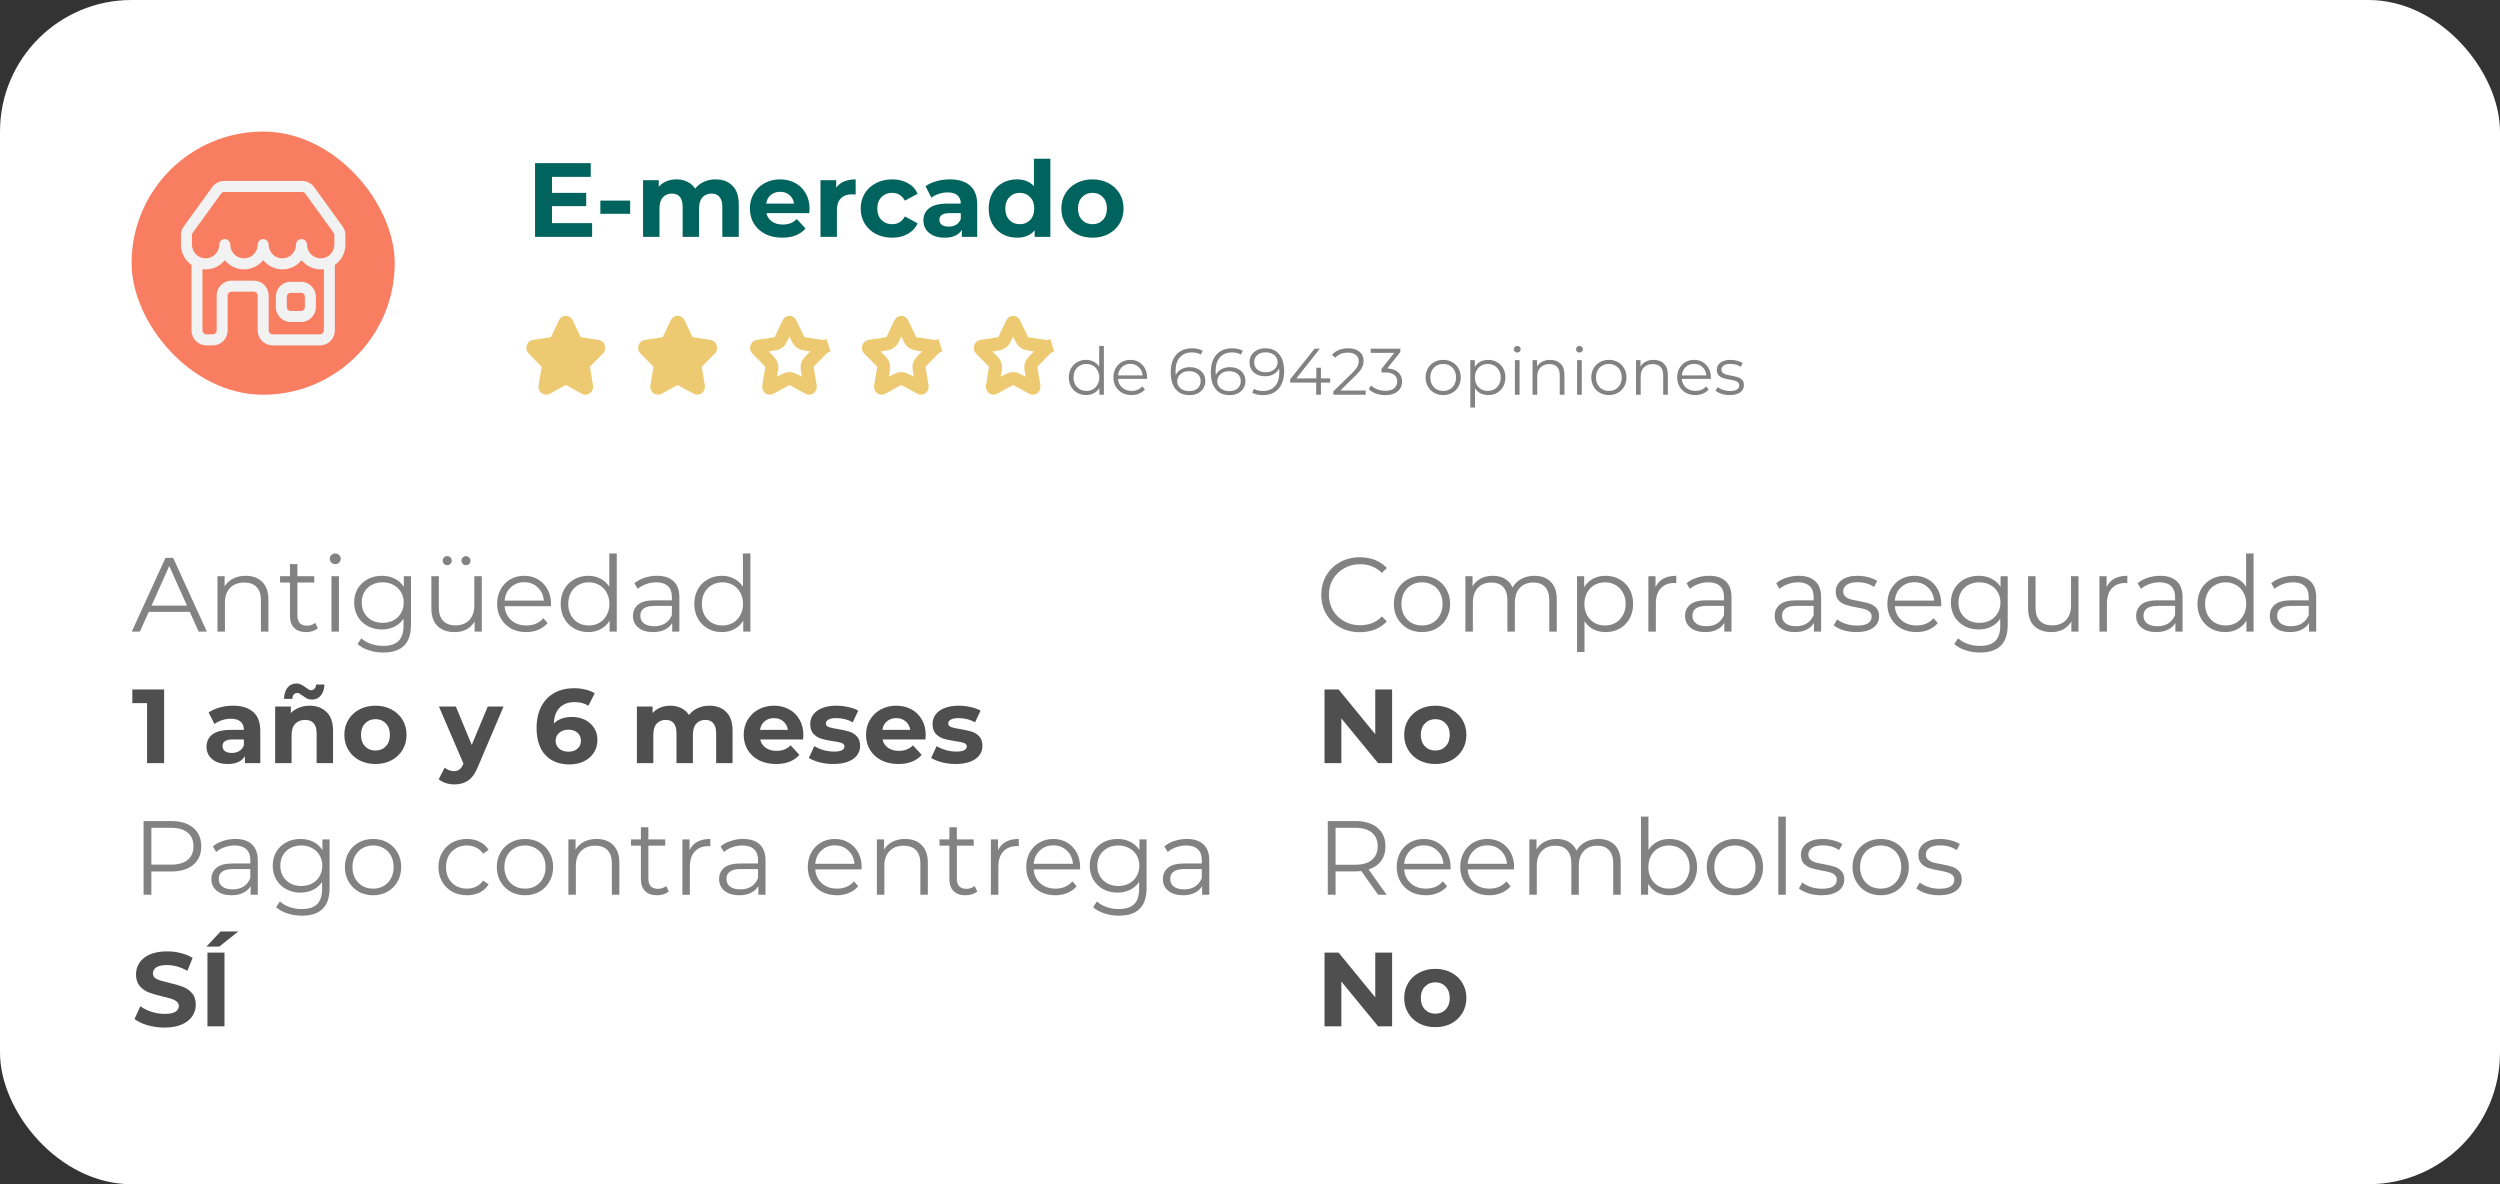 <svg width="380" height="180" viewBox="0 0 380 180" fill="none" xmlns="http://www.w3.org/2000/svg">
<rect x="0" y="0" width="380" height="180" fill="#333333" stroke="none"/>
<rect width="380" height="180" rx="20" fill="white"/>
<rect x="20" y="20" width="40" height="40" rx="20" fill="#F97D61"/>
<path d="M45.756 42.832H44.179C42.933 42.832 41.921 43.849 41.921 45.098V46.679C41.921 47.929 42.935 48.945 44.179 48.945H45.756C47.002 48.945 48.014 47.928 48.014 46.679V45.098C48.016 43.849 47.002 42.832 45.756 42.832ZM46.343 46.679C46.343 47.003 46.08 47.266 45.757 47.266H44.181C43.858 47.266 43.596 47.003 43.596 46.679V45.098C43.596 44.774 43.858 44.511 44.181 44.511H45.757C46.08 44.511 46.343 44.774 46.343 45.098V46.679Z" fill="#F2F2F2"/>
<path d="M52.5 35.737C52.5 35.255 52.351 34.794 52.068 34.404L47.748 28.438C47.323 27.852 46.641 27.503 45.92 27.503H34.084C33.363 27.503 32.68 27.852 32.255 28.438L27.935 34.406C27.652 34.795 27.503 35.255 27.503 35.737V36.987C27.503 37.021 27.51 37.053 27.514 37.084C27.51 37.118 27.503 37.15 27.503 37.182C27.503 38.456 28.138 39.582 29.105 40.263V50.232C29.105 51.482 30.119 52.498 31.363 52.498H32.344C33.59 52.498 34.603 51.481 34.603 50.232V44.924C34.603 44.6 34.865 44.336 35.188 44.336H38.58C38.903 44.336 39.165 44.6 39.165 44.924V50.232C39.165 51.482 40.179 52.498 41.424 52.498H48.638C49.885 52.498 50.897 51.481 50.897 50.232V40.263C51.864 39.582 52.5 38.456 52.5 37.182C52.5 37.148 52.493 37.116 52.49 37.084C52.493 37.053 52.5 37.021 52.5 36.987V35.737ZM29.177 35.737C29.177 35.611 29.215 35.492 29.289 35.391L33.61 29.423C33.721 29.272 33.898 29.181 34.084 29.181H45.92C46.107 29.181 46.284 29.272 46.393 29.423L50.715 35.391C50.788 35.492 50.827 35.611 50.827 35.737V36.987C50.827 37.021 50.834 37.053 50.837 37.084C50.834 37.116 50.827 37.148 50.827 37.182C50.827 38.331 49.895 39.268 48.747 39.268C47.599 39.268 46.667 38.333 46.667 37.182C46.667 36.718 46.293 36.343 45.831 36.343C45.369 36.343 44.994 36.718 44.994 37.182C44.994 38.331 44.062 39.268 42.915 39.268C41.769 39.268 40.837 38.333 40.837 37.182C40.837 36.718 40.462 36.343 40 36.343C39.538 36.343 39.163 36.718 39.163 37.182C39.163 38.331 38.232 39.268 37.084 39.268C35.936 39.268 35.004 38.333 35.004 37.182C35.004 36.718 34.629 36.343 34.168 36.343C33.706 36.343 33.331 36.718 33.331 37.182C33.331 38.331 32.399 39.268 31.251 39.268C30.109 39.268 29.177 38.333 29.177 37.182C29.177 37.148 29.17 37.116 29.167 37.084C29.17 37.053 29.177 37.021 29.177 36.987V35.737ZM49.226 50.234C49.226 50.558 48.963 50.821 48.64 50.821H41.426C41.103 50.821 40.84 50.558 40.84 50.234V44.925C40.84 43.675 39.826 42.66 38.581 42.66H35.19C33.943 42.66 32.931 43.677 32.931 44.925V50.234C32.931 50.558 32.669 50.821 32.346 50.821H31.365C31.042 50.821 30.779 50.558 30.779 50.234V40.914C30.935 40.934 31.094 40.946 31.256 40.946C32.433 40.946 33.483 40.401 34.173 39.548C34.86 40.401 35.913 40.946 37.089 40.946C38.265 40.946 39.316 40.401 40.005 39.548C40.693 40.401 41.745 40.946 42.92 40.946C44.096 40.946 45.147 40.401 45.836 39.548C46.524 40.401 47.576 40.946 48.752 40.946C48.914 40.946 49.074 40.934 49.229 40.914V50.234H49.226Z" fill="#F2F2F2"/>
<path d="M90 33.92V36H81.328V24.8H89.792V26.88H83.904V29.312H89.104V31.328H83.904V33.92H90ZM91.254 30.496H95.782V32.496H91.254V30.496ZM108.77 27.264C109.847 27.264 110.7 27.584 111.33 28.224C111.97 28.853 112.29 29.803 112.29 31.072V36H109.794V31.456C109.794 30.773 109.65 30.267 109.362 29.936C109.084 29.595 108.684 29.424 108.162 29.424C107.575 29.424 107.111 29.616 106.77 30C106.428 30.373 106.258 30.933 106.258 31.68V36H103.762V31.456C103.762 30.101 103.218 29.424 102.13 29.424C101.554 29.424 101.095 29.616 100.754 30C100.412 30.373 100.242 30.933 100.242 31.68V36H97.746V27.392H100.13V28.384C100.45 28.021 100.839 27.744 101.298 27.552C101.767 27.36 102.279 27.264 102.834 27.264C103.442 27.264 103.991 27.387 104.482 27.632C104.972 27.867 105.367 28.213 105.666 28.672C106.018 28.224 106.46 27.877 106.994 27.632C107.538 27.387 108.13 27.264 108.77 27.264ZM123.053 31.728C123.053 31.76 123.037 31.984 123.005 32.4H116.493C116.61 32.933 116.887 33.355 117.325 33.664C117.762 33.973 118.306 34.128 118.957 34.128C119.405 34.128 119.799 34.064 120.141 33.936C120.493 33.797 120.818 33.584 121.117 33.296L122.445 34.736C121.634 35.664 120.45 36.128 118.893 36.128C117.922 36.128 117.063 35.941 116.317 35.568C115.57 35.184 114.994 34.656 114.589 33.984C114.183 33.312 113.981 32.549 113.981 31.696C113.981 30.853 114.178 30.096 114.573 29.424C114.978 28.741 115.527 28.213 116.221 27.84C116.925 27.456 117.709 27.264 118.573 27.264C119.415 27.264 120.178 27.445 120.861 27.808C121.543 28.171 122.077 28.693 122.461 29.376C122.855 30.048 123.053 30.832 123.053 31.728ZM118.589 29.152C118.023 29.152 117.549 29.312 117.165 29.632C116.781 29.952 116.546 30.389 116.461 30.944H120.701C120.615 30.4 120.381 29.968 119.997 29.648C119.613 29.317 119.143 29.152 118.589 29.152ZM127.099 28.528C127.397 28.112 127.797 27.797 128.299 27.584C128.811 27.371 129.397 27.264 130.059 27.264V29.568C129.781 29.547 129.595 29.536 129.499 29.536C128.784 29.536 128.224 29.739 127.819 30.144C127.413 30.539 127.211 31.136 127.211 31.936V36H124.715V27.392H127.099V28.528ZM135.625 36.128C134.707 36.128 133.881 35.941 133.145 35.568C132.419 35.184 131.849 34.656 131.433 33.984C131.027 33.312 130.825 32.549 130.825 31.696C130.825 30.843 131.027 30.08 131.433 29.408C131.849 28.736 132.419 28.213 133.145 27.84C133.881 27.456 134.707 27.264 135.625 27.264C136.531 27.264 137.321 27.456 137.993 27.84C138.675 28.213 139.171 28.752 139.481 29.456L137.545 30.496C137.097 29.707 136.451 29.312 135.609 29.312C134.958 29.312 134.419 29.525 133.993 29.952C133.566 30.379 133.353 30.96 133.353 31.696C133.353 32.432 133.566 33.013 133.993 33.44C134.419 33.867 134.958 34.08 135.609 34.08C136.462 34.08 137.107 33.685 137.545 32.896L139.481 33.952C139.171 34.635 138.675 35.168 137.993 35.552C137.321 35.936 136.531 36.128 135.625 36.128ZM144.39 27.264C145.723 27.264 146.747 27.584 147.462 28.224C148.176 28.853 148.534 29.808 148.534 31.088V36H146.198V34.928C145.728 35.728 144.854 36.128 143.574 36.128C142.912 36.128 142.336 36.016 141.846 35.792C141.366 35.568 140.998 35.259 140.742 34.864C140.486 34.469 140.358 34.021 140.358 33.52C140.358 32.72 140.656 32.091 141.254 31.632C141.862 31.173 142.795 30.944 144.054 30.944H146.038C146.038 30.4 145.872 29.984 145.542 29.696C145.211 29.397 144.715 29.248 144.054 29.248C143.595 29.248 143.142 29.323 142.694 29.472C142.256 29.611 141.883 29.803 141.574 30.048L140.678 28.304C141.147 27.973 141.707 27.717 142.358 27.536C143.019 27.355 143.696 27.264 144.39 27.264ZM144.198 34.448C144.624 34.448 145.003 34.352 145.334 34.16C145.664 33.957 145.899 33.664 146.038 33.28V32.4H144.326C143.302 32.4 142.79 32.736 142.79 33.408C142.79 33.728 142.912 33.984 143.158 34.176C143.414 34.357 143.76 34.448 144.198 34.448ZM159.654 24.128V36H157.27V35.008C156.652 35.755 155.756 36.128 154.582 36.128C153.772 36.128 153.036 35.947 152.374 35.584C151.724 35.221 151.212 34.704 150.838 34.032C150.465 33.36 150.278 32.581 150.278 31.696C150.278 30.811 150.465 30.032 150.838 29.36C151.212 28.688 151.724 28.171 152.374 27.808C153.036 27.445 153.772 27.264 154.582 27.264C155.681 27.264 156.54 27.611 157.158 28.304V24.128H159.654ZM155.014 34.08C155.644 34.08 156.166 33.867 156.582 33.44C156.998 33.003 157.206 32.421 157.206 31.696C157.206 30.971 156.998 30.395 156.582 29.968C156.166 29.531 155.644 29.312 155.014 29.312C154.374 29.312 153.846 29.531 153.43 29.968C153.014 30.395 152.806 30.971 152.806 31.696C152.806 32.421 153.014 33.003 153.43 33.44C153.846 33.867 154.374 34.08 155.014 34.08ZM166.061 36.128C165.154 36.128 164.338 35.941 163.613 35.568C162.898 35.184 162.338 34.656 161.933 33.984C161.527 33.312 161.325 32.549 161.325 31.696C161.325 30.843 161.527 30.08 161.933 29.408C162.338 28.736 162.898 28.213 163.613 27.84C164.338 27.456 165.154 27.264 166.061 27.264C166.967 27.264 167.778 27.456 168.493 27.84C169.207 28.213 169.767 28.736 170.173 29.408C170.578 30.08 170.781 30.843 170.781 31.696C170.781 32.549 170.578 33.312 170.173 33.984C169.767 34.656 169.207 35.184 168.493 35.568C167.778 35.941 166.967 36.128 166.061 36.128ZM166.061 34.08C166.701 34.08 167.223 33.867 167.629 33.44C168.045 33.003 168.253 32.421 168.253 31.696C168.253 30.971 168.045 30.395 167.629 29.968C167.223 29.531 166.701 29.312 166.061 29.312C165.421 29.312 164.893 29.531 164.477 29.968C164.061 30.395 163.853 30.971 163.853 31.696C163.853 32.421 164.061 33.003 164.477 33.44C164.893 33.867 165.421 34.08 166.061 34.08Z" fill="#00635D"/>
<path d="M28.848 93.008H22.608L21.264 96H20.032L25.152 84.8H26.32L31.44 96H30.192L28.848 93.008ZM28.416 92.048L25.728 86.032L23.04 92.048H28.416ZM37.341 87.52C38.397 87.52 39.234 87.829 39.853 88.448C40.482 89.056 40.797 89.947 40.797 91.12V96H39.661V91.232C39.661 90.357 39.442 89.691 39.005 89.232C38.567 88.773 37.943 88.544 37.133 88.544C36.226 88.544 35.506 88.816 34.973 89.36C34.45 89.893 34.189 90.635 34.189 91.584V96H33.053V87.584H34.141V89.136C34.45 88.624 34.877 88.229 35.421 87.952C35.975 87.664 36.615 87.52 37.341 87.52ZM48.313 95.488C48.099 95.68 47.833 95.829 47.513 95.936C47.203 96.032 46.878 96.08 46.537 96.08C45.748 96.08 45.139 95.867 44.713 95.44C44.286 95.013 44.073 94.411 44.073 93.632V88.544H42.569V87.584H44.073V85.744H45.209V87.584H47.769V88.544H45.209V93.568C45.209 94.069 45.331 94.453 45.577 94.72C45.833 94.976 46.196 95.104 46.665 95.104C46.9 95.104 47.123 95.067 47.337 94.992C47.561 94.917 47.753 94.811 47.913 94.672L48.313 95.488ZM50.381 87.584H51.517V96H50.381V87.584ZM50.957 85.744C50.722 85.744 50.525 85.664 50.365 85.504C50.205 85.344 50.125 85.152 50.125 84.928C50.125 84.715 50.205 84.528 50.365 84.368C50.525 84.208 50.722 84.128 50.957 84.128C51.191 84.128 51.389 84.208 51.549 84.368C51.709 84.517 51.789 84.699 51.789 84.912C51.789 85.147 51.709 85.344 51.549 85.504C51.389 85.664 51.191 85.744 50.957 85.744ZM62.47 87.584V94.976C62.47 96.405 62.118 97.461 61.414 98.144C60.72 98.837 59.67 99.184 58.262 99.184C57.483 99.184 56.742 99.067 56.038 98.832C55.344 98.608 54.779 98.293 54.342 97.888L54.918 97.024C55.323 97.387 55.814 97.669 56.39 97.872C56.976 98.075 57.59 98.176 58.23 98.176C59.296 98.176 60.08 97.925 60.582 97.424C61.083 96.933 61.334 96.165 61.334 95.12V94.048C60.982 94.581 60.518 94.987 59.942 95.264C59.376 95.541 58.747 95.68 58.054 95.68C57.264 95.68 56.544 95.509 55.894 95.168C55.254 94.816 54.747 94.331 54.374 93.712C54.011 93.083 53.83 92.373 53.83 91.584C53.83 90.795 54.011 90.091 54.374 89.472C54.747 88.853 55.254 88.373 55.894 88.032C56.534 87.691 57.254 87.52 58.054 87.52C58.768 87.52 59.414 87.664 59.99 87.952C60.566 88.24 61.03 88.656 61.382 89.2V87.584H62.47ZM58.166 94.672C58.774 94.672 59.323 94.544 59.814 94.288C60.304 94.021 60.683 93.653 60.95 93.184C61.227 92.715 61.366 92.181 61.366 91.584C61.366 90.987 61.227 90.459 60.95 90C60.683 89.531 60.304 89.168 59.814 88.912C59.334 88.645 58.784 88.512 58.166 88.512C57.558 88.512 57.008 88.64 56.518 88.896C56.038 89.152 55.659 89.515 55.382 89.984C55.115 90.453 54.982 90.987 54.982 91.584C54.982 92.181 55.115 92.715 55.382 93.184C55.659 93.653 56.038 94.021 56.518 94.288C57.008 94.544 57.558 94.672 58.166 94.672ZM73.231 87.584V96H72.142V94.464C71.844 94.976 71.433 95.376 70.91 95.664C70.388 95.941 69.79 96.08 69.118 96.08C68.02 96.08 67.15 95.776 66.51 95.168C65.881 94.549 65.567 93.648 65.567 92.464V87.584H66.703V92.352C66.703 93.237 66.921 93.909 67.359 94.368C67.796 94.827 68.42 95.056 69.231 95.056C70.116 95.056 70.814 94.789 71.326 94.256C71.838 93.712 72.094 92.96 72.094 92V87.584H73.231ZM67.983 85.904C67.79 85.904 67.625 85.84 67.487 85.712C67.359 85.584 67.294 85.419 67.294 85.216C67.294 85.024 67.359 84.864 67.487 84.736C67.625 84.597 67.79 84.528 67.983 84.528C68.164 84.528 68.324 84.597 68.463 84.736C68.601 84.864 68.671 85.024 68.671 85.216C68.671 85.408 68.601 85.573 68.463 85.712C68.335 85.84 68.174 85.904 67.983 85.904ZM70.831 85.904C70.638 85.904 70.473 85.84 70.335 85.712C70.207 85.573 70.142 85.408 70.142 85.216C70.142 85.024 70.212 84.864 70.35 84.736C70.489 84.597 70.649 84.528 70.831 84.528C71.022 84.528 71.183 84.597 71.311 84.736C71.449 84.864 71.519 85.024 71.519 85.216C71.519 85.419 71.449 85.584 71.311 85.712C71.183 85.84 71.022 85.904 70.831 85.904ZM83.74 92.144H76.7C76.764 93.019 77.1 93.728 77.708 94.272C78.316 94.805 79.084 95.072 80.012 95.072C80.535 95.072 81.015 94.981 81.452 94.8C81.889 94.608 82.268 94.331 82.588 93.968L83.228 94.704C82.855 95.152 82.385 95.493 81.82 95.728C81.266 95.963 80.652 96.08 79.98 96.08C79.116 96.08 78.348 95.899 77.676 95.536C77.015 95.163 76.498 94.651 76.124 94C75.751 93.349 75.564 92.613 75.564 91.792C75.564 90.971 75.74 90.235 76.092 89.584C76.455 88.933 76.945 88.427 77.564 88.064C78.194 87.701 78.897 87.52 79.676 87.52C80.455 87.52 81.153 87.701 81.772 88.064C82.391 88.427 82.876 88.933 83.228 89.584C83.58 90.224 83.756 90.96 83.756 91.792L83.74 92.144ZM79.676 88.496C78.865 88.496 78.183 88.757 77.628 89.28C77.084 89.792 76.775 90.464 76.7 91.296H82.668C82.594 90.464 82.279 89.792 81.724 89.28C81.18 88.757 80.498 88.496 79.676 88.496ZM93.748 84.128V96H92.66V94.336C92.319 94.901 91.866 95.333 91.3 95.632C90.746 95.931 90.116 96.08 89.412 96.08C88.623 96.08 87.908 95.899 87.268 95.536C86.628 95.173 86.127 94.667 85.764 94.016C85.402 93.365 85.22 92.624 85.22 91.792C85.22 90.96 85.402 90.219 85.764 89.568C86.127 88.917 86.628 88.416 87.268 88.064C87.908 87.701 88.623 87.52 89.412 87.52C90.095 87.52 90.708 87.664 91.252 87.952C91.807 88.229 92.26 88.64 92.612 89.184V84.128H93.748ZM89.508 95.072C90.095 95.072 90.623 94.939 91.092 94.672C91.572 94.395 91.946 94.005 92.212 93.504C92.49 93.003 92.628 92.432 92.628 91.792C92.628 91.152 92.49 90.581 92.212 90.08C91.946 89.579 91.572 89.195 91.092 88.928C90.623 88.651 90.095 88.512 89.508 88.512C88.911 88.512 88.372 88.651 87.892 88.928C87.423 89.195 87.05 89.579 86.772 90.08C86.506 90.581 86.372 91.152 86.372 91.792C86.372 92.432 86.506 93.003 86.772 93.504C87.05 94.005 87.423 94.395 87.892 94.672C88.372 94.939 88.911 95.072 89.508 95.072ZM99.856 87.52C100.955 87.52 101.797 87.797 102.384 88.352C102.971 88.896 103.264 89.707 103.264 90.784V96H102.176V94.688C101.92 95.125 101.541 95.467 101.04 95.712C100.549 95.957 99.963 96.08 99.28 96.08C98.341 96.08 97.595 95.856 97.04 95.408C96.486 94.96 96.208 94.368 96.208 93.632C96.208 92.917 96.464 92.341 96.976 91.904C97.499 91.467 98.326 91.248 99.456 91.248H102.128V90.736C102.128 90.011 101.925 89.461 101.52 89.088C101.115 88.704 100.523 88.512 99.744 88.512C99.211 88.512 98.699 88.603 98.208 88.784C97.718 88.955 97.296 89.195 96.944 89.504L96.432 88.656C96.859 88.293 97.371 88.016 97.968 87.824C98.566 87.621 99.195 87.52 99.856 87.52ZM99.456 95.184C100.096 95.184 100.645 95.04 101.104 94.752C101.563 94.453 101.904 94.027 102.128 93.472V92.096H99.488C98.048 92.096 97.328 92.597 97.328 93.6C97.328 94.091 97.515 94.48 97.888 94.768C98.261 95.045 98.784 95.184 99.456 95.184ZM114.061 84.128V96H112.973V94.336C112.632 94.901 112.178 95.333 111.613 95.632C111.058 95.931 110.429 96.08 109.725 96.08C108.936 96.08 108.221 95.899 107.581 95.536C106.941 95.173 106.44 94.667 106.077 94.016C105.714 93.365 105.533 92.624 105.533 91.792C105.533 90.96 105.714 90.219 106.077 89.568C106.44 88.917 106.941 88.416 107.581 88.064C108.221 87.701 108.936 87.52 109.725 87.52C110.408 87.52 111.021 87.664 111.565 87.952C112.12 88.229 112.573 88.64 112.925 89.184V84.128H114.061ZM109.821 95.072C110.408 95.072 110.936 94.939 111.405 94.672C111.885 94.395 112.258 94.005 112.525 93.504C112.802 93.003 112.941 92.432 112.941 91.792C112.941 91.152 112.802 90.581 112.525 90.08C112.258 89.579 111.885 89.195 111.405 88.928C110.936 88.651 110.408 88.512 109.821 88.512C109.224 88.512 108.685 88.651 108.205 88.928C107.736 89.195 107.362 89.579 107.085 90.08C106.818 90.581 106.685 91.152 106.685 91.792C106.685 92.432 106.818 93.003 107.085 93.504C107.362 94.005 107.736 94.395 108.205 94.672C108.685 94.939 109.224 95.072 109.821 95.072Z" fill="#828282"/>
<path d="M167.79 52.58V60H167.11V58.96C166.897 59.313 166.613 59.583 166.26 59.77C165.913 59.957 165.52 60.05 165.08 60.05C164.587 60.05 164.14 59.937 163.74 59.71C163.34 59.483 163.027 59.167 162.8 58.76C162.573 58.353 162.46 57.89 162.46 57.37C162.46 56.85 162.573 56.387 162.8 55.98C163.027 55.573 163.34 55.26 163.74 55.04C164.14 54.813 164.587 54.7 165.08 54.7C165.507 54.7 165.89 54.79 166.23 54.97C166.577 55.143 166.86 55.4 167.08 55.74V52.58H167.79ZM165.14 59.42C165.507 59.42 165.837 59.337 166.13 59.17C166.43 58.997 166.663 58.753 166.83 58.44C167.003 58.127 167.09 57.77 167.09 57.37C167.09 56.97 167.003 56.613 166.83 56.3C166.663 55.987 166.43 55.747 166.13 55.58C165.837 55.407 165.507 55.32 165.14 55.32C164.767 55.32 164.43 55.407 164.13 55.58C163.837 55.747 163.603 55.987 163.43 56.3C163.263 56.613 163.18 56.97 163.18 57.37C163.18 57.77 163.263 58.127 163.43 58.44C163.603 58.753 163.837 58.997 164.13 59.17C164.43 59.337 164.767 59.42 165.14 59.42ZM174.347 57.59H169.947C169.987 58.137 170.197 58.58 170.577 58.92C170.957 59.253 171.437 59.42 172.017 59.42C172.344 59.42 172.644 59.363 172.917 59.25C173.191 59.13 173.427 58.957 173.627 58.73L174.027 59.19C173.794 59.47 173.501 59.683 173.147 59.83C172.801 59.977 172.417 60.05 171.997 60.05C171.457 60.05 170.977 59.937 170.557 59.71C170.144 59.477 169.821 59.157 169.587 58.75C169.354 58.343 169.237 57.883 169.237 57.37C169.237 56.857 169.347 56.397 169.567 55.99C169.794 55.583 170.101 55.267 170.487 55.04C170.881 54.813 171.321 54.7 171.807 54.7C172.294 54.7 172.731 54.813 173.117 55.04C173.504 55.267 173.807 55.583 174.027 55.99C174.247 56.39 174.357 56.85 174.357 57.37L174.347 57.59ZM171.807 55.31C171.301 55.31 170.874 55.473 170.527 55.8C170.187 56.12 169.994 56.54 169.947 57.06H173.677C173.631 56.54 173.434 56.12 173.087 55.8C172.747 55.473 172.321 55.31 171.807 55.31ZM180.85 55.81C181.31 55.81 181.716 55.897 182.07 56.07C182.43 56.243 182.71 56.49 182.91 56.81C183.11 57.123 183.21 57.49 183.21 57.91C183.21 58.337 183.106 58.713 182.9 59.04C182.693 59.367 182.406 59.62 182.04 59.8C181.68 59.973 181.273 60.06 180.82 60.06C179.893 60.06 179.183 59.757 178.69 59.15C178.196 58.537 177.95 57.673 177.95 56.56C177.95 55.78 178.083 55.12 178.35 54.58C178.616 54.04 178.99 53.633 179.47 53.36C179.95 53.08 180.51 52.94 181.15 52.94C181.843 52.94 182.396 53.067 182.81 53.32L182.52 53.9C182.186 53.68 181.733 53.57 181.16 53.57C180.386 53.57 179.78 53.817 179.34 54.31C178.9 54.797 178.68 55.507 178.68 56.44C178.68 56.607 178.69 56.797 178.71 57.01C178.883 56.63 179.16 56.337 179.54 56.13C179.92 55.917 180.356 55.81 180.85 55.81ZM180.79 59.45C181.296 59.45 181.706 59.313 182.02 59.04C182.34 58.76 182.5 58.39 182.5 57.93C182.5 57.47 182.34 57.103 182.02 56.83C181.706 56.557 181.28 56.42 180.74 56.42C180.386 56.42 180.073 56.487 179.8 56.62C179.533 56.753 179.323 56.937 179.17 57.17C179.016 57.403 178.94 57.663 178.94 57.95C178.94 58.217 179.01 58.463 179.15 58.69C179.296 58.917 179.51 59.1 179.79 59.24C180.07 59.38 180.403 59.45 180.79 59.45ZM186.943 55.81C187.403 55.81 187.81 55.897 188.163 56.07C188.523 56.243 188.803 56.49 189.003 56.81C189.203 57.123 189.303 57.49 189.303 57.91C189.303 58.337 189.2 58.713 188.993 59.04C188.787 59.367 188.5 59.62 188.133 59.8C187.773 59.973 187.367 60.06 186.913 60.06C185.987 60.06 185.277 59.757 184.783 59.15C184.29 58.537 184.043 57.673 184.043 56.56C184.043 55.78 184.177 55.12 184.443 54.58C184.71 54.04 185.083 53.633 185.563 53.36C186.043 53.08 186.603 52.94 187.243 52.94C187.937 52.94 188.49 53.067 188.903 53.32L188.613 53.9C188.28 53.68 187.827 53.57 187.253 53.57C186.48 53.57 185.873 53.817 185.433 54.31C184.993 54.797 184.773 55.507 184.773 56.44C184.773 56.607 184.783 56.797 184.803 57.01C184.977 56.63 185.253 56.337 185.633 56.13C186.013 55.917 186.45 55.81 186.943 55.81ZM186.883 59.45C187.39 59.45 187.8 59.313 188.113 59.04C188.433 58.76 188.593 58.39 188.593 57.93C188.593 57.47 188.433 57.103 188.113 56.83C187.8 56.557 187.373 56.42 186.833 56.42C186.48 56.42 186.167 56.487 185.893 56.62C185.627 56.753 185.417 56.937 185.263 57.17C185.11 57.403 185.033 57.663 185.033 57.95C185.033 58.217 185.103 58.463 185.243 58.69C185.39 58.917 185.603 59.1 185.883 59.24C186.163 59.38 186.497 59.45 186.883 59.45ZM192.317 52.94C193.244 52.94 193.954 53.247 194.447 53.86C194.941 54.467 195.187 55.327 195.187 56.44C195.187 57.22 195.054 57.88 194.787 58.42C194.521 58.96 194.147 59.37 193.667 59.65C193.187 59.923 192.627 60.06 191.987 60.06C191.294 60.06 190.741 59.933 190.327 59.68L190.617 59.1C190.951 59.32 191.404 59.43 191.977 59.43C192.751 59.43 193.357 59.187 193.797 58.7C194.237 58.207 194.457 57.493 194.457 56.56C194.457 56.387 194.447 56.197 194.427 55.99C194.254 56.37 193.977 56.667 193.597 56.88C193.217 57.087 192.781 57.19 192.287 57.19C191.827 57.19 191.417 57.103 191.057 56.93C190.704 56.757 190.427 56.513 190.227 56.2C190.027 55.88 189.927 55.51 189.927 55.09C189.927 54.663 190.031 54.287 190.237 53.96C190.444 53.633 190.727 53.383 191.087 53.21C191.454 53.03 191.864 52.94 192.317 52.94ZM192.397 56.58C192.751 56.58 193.061 56.513 193.327 56.38C193.601 56.247 193.814 56.063 193.967 55.83C194.121 55.597 194.197 55.337 194.197 55.05C194.197 54.783 194.124 54.537 193.977 54.31C193.837 54.083 193.627 53.9 193.347 53.76C193.067 53.62 192.734 53.55 192.347 53.55C191.841 53.55 191.427 53.69 191.107 53.97C190.794 54.243 190.637 54.61 190.637 55.07C190.637 55.53 190.794 55.897 191.107 56.17C191.427 56.443 191.857 56.58 192.397 56.58ZM202.181 58.16H200.781V60H200.061V58.16H196.111V57.64L199.821 53H200.621L197.041 57.52H200.081V55.9H200.781V57.52H202.181V58.16ZM207.583 59.36V60H202.673V59.49L205.583 56.64C205.95 56.28 206.197 55.97 206.323 55.71C206.457 55.443 206.523 55.177 206.523 54.91C206.523 54.497 206.38 54.177 206.093 53.95C205.813 53.717 205.41 53.6 204.883 53.6C204.063 53.6 203.427 53.86 202.973 54.38L202.463 53.94C202.737 53.62 203.083 53.373 203.503 53.2C203.93 53.027 204.41 52.94 204.943 52.94C205.657 52.94 206.22 53.11 206.633 53.45C207.053 53.783 207.263 54.243 207.263 54.83C207.263 55.19 207.183 55.537 207.023 55.87C206.863 56.203 206.56 56.587 206.113 57.02L203.733 59.36H207.583ZM210.867 56C211.6 56.04 212.157 56.24 212.537 56.6C212.923 56.953 213.117 57.417 213.117 57.99C213.117 58.39 213.02 58.747 212.827 59.06C212.633 59.367 212.347 59.61 211.967 59.79C211.587 59.97 211.123 60.06 210.577 60.06C210.07 60.06 209.59 59.98 209.137 59.82C208.69 59.653 208.33 59.433 208.057 59.16L208.407 58.59C208.64 58.83 208.95 59.027 209.337 59.18C209.723 59.327 210.137 59.4 210.577 59.4C211.15 59.4 211.593 59.277 211.907 59.03C212.22 58.777 212.377 58.43 212.377 57.99C212.377 57.557 212.22 57.217 211.907 56.97C211.593 56.723 211.12 56.6 210.487 56.6H209.987V56.07L211.927 53.64H208.347V53H212.847V53.51L210.867 56ZM219.369 60.05C218.862 60.05 218.405 59.937 217.999 59.71C217.592 59.477 217.272 59.157 217.039 58.75C216.805 58.343 216.689 57.883 216.689 57.37C216.689 56.857 216.805 56.397 217.039 55.99C217.272 55.583 217.592 55.267 217.999 55.04C218.405 54.813 218.862 54.7 219.369 54.7C219.875 54.7 220.332 54.813 220.739 55.04C221.145 55.267 221.462 55.583 221.689 55.99C221.922 56.397 222.039 56.857 222.039 57.37C222.039 57.883 221.922 58.343 221.689 58.75C221.462 59.157 221.145 59.477 220.739 59.71C220.332 59.937 219.875 60.05 219.369 60.05ZM219.369 59.42C219.742 59.42 220.075 59.337 220.369 59.17C220.669 58.997 220.902 58.753 221.069 58.44C221.235 58.127 221.319 57.77 221.319 57.37C221.319 56.97 221.235 56.613 221.069 56.3C220.902 55.987 220.669 55.747 220.369 55.58C220.075 55.407 219.742 55.32 219.369 55.32C218.995 55.32 218.659 55.407 218.359 55.58C218.065 55.747 217.832 55.987 217.659 56.3C217.492 56.613 217.409 56.97 217.409 57.37C217.409 57.77 217.492 58.127 217.659 58.44C217.832 58.753 218.065 58.997 218.359 59.17C218.659 59.337 218.995 59.42 219.369 59.42ZM226.198 54.7C226.691 54.7 227.138 54.813 227.538 55.04C227.938 55.26 228.251 55.573 228.478 55.98C228.705 56.387 228.818 56.85 228.818 57.37C228.818 57.897 228.705 58.363 228.478 58.77C228.251 59.177 227.938 59.493 227.538 59.72C227.145 59.94 226.698 60.05 226.198 60.05C225.771 60.05 225.385 59.963 225.038 59.79C224.698 59.61 224.418 59.35 224.198 59.01V61.94H223.488V54.74H224.168V55.78C224.381 55.433 224.661 55.167 225.008 54.98C225.361 54.793 225.758 54.7 226.198 54.7ZM226.148 59.42C226.515 59.42 226.848 59.337 227.148 59.17C227.448 58.997 227.681 58.753 227.848 58.44C228.021 58.127 228.108 57.77 228.108 57.37C228.108 56.97 228.021 56.617 227.848 56.31C227.681 55.997 227.448 55.753 227.148 55.58C226.848 55.407 226.515 55.32 226.148 55.32C225.775 55.32 225.438 55.407 225.138 55.58C224.845 55.753 224.611 55.997 224.438 56.31C224.271 56.617 224.188 56.97 224.188 57.37C224.188 57.77 224.271 58.127 224.438 58.44C224.611 58.753 224.845 58.997 225.138 59.17C225.438 59.337 225.775 59.42 226.148 59.42ZM230.265 54.74H230.975V60H230.265V54.74ZM230.625 53.59C230.479 53.59 230.355 53.54 230.255 53.44C230.155 53.34 230.105 53.22 230.105 53.08C230.105 52.947 230.155 52.83 230.255 52.73C230.355 52.63 230.479 52.58 230.625 52.58C230.772 52.58 230.895 52.63 230.995 52.73C231.095 52.823 231.145 52.937 231.145 53.07C231.145 53.217 231.095 53.34 230.995 53.44C230.895 53.54 230.772 53.59 230.625 53.59ZM235.631 54.7C236.291 54.7 236.814 54.893 237.201 55.28C237.594 55.66 237.791 56.217 237.791 56.95V60H237.081V57.02C237.081 56.473 236.944 56.057 236.671 55.77C236.398 55.483 236.008 55.34 235.501 55.34C234.934 55.34 234.484 55.51 234.151 55.85C233.824 56.183 233.661 56.647 233.661 57.24V60H232.951V54.74H233.631V55.71C233.824 55.39 234.091 55.143 234.431 54.97C234.778 54.79 235.178 54.7 235.631 54.7ZM239.719 54.74H240.429V60H239.719V54.74ZM240.079 53.59C239.932 53.59 239.809 53.54 239.709 53.44C239.609 53.34 239.559 53.22 239.559 53.08C239.559 52.947 239.609 52.83 239.709 52.73C239.809 52.63 239.932 52.58 240.079 52.58C240.225 52.58 240.349 52.63 240.449 52.73C240.549 52.823 240.599 52.937 240.599 53.07C240.599 53.217 240.549 53.34 240.449 53.44C240.349 53.54 240.225 53.59 240.079 53.59ZM244.554 60.05C244.047 60.05 243.591 59.937 243.184 59.71C242.777 59.477 242.457 59.157 242.224 58.75C241.991 58.343 241.874 57.883 241.874 57.37C241.874 56.857 241.991 56.397 242.224 55.99C242.457 55.583 242.777 55.267 243.184 55.04C243.591 54.813 244.047 54.7 244.554 54.7C245.061 54.7 245.517 54.813 245.924 55.04C246.331 55.267 246.647 55.583 246.874 55.99C247.107 56.397 247.224 56.857 247.224 57.37C247.224 57.883 247.107 58.343 246.874 58.75C246.647 59.157 246.331 59.477 245.924 59.71C245.517 59.937 245.061 60.05 244.554 60.05ZM244.554 59.42C244.927 59.42 245.261 59.337 245.554 59.17C245.854 58.997 246.087 58.753 246.254 58.44C246.421 58.127 246.504 57.77 246.504 57.37C246.504 56.97 246.421 56.613 246.254 56.3C246.087 55.987 245.854 55.747 245.554 55.58C245.261 55.407 244.927 55.32 244.554 55.32C244.181 55.32 243.844 55.407 243.544 55.58C243.251 55.747 243.017 55.987 242.844 56.3C242.677 56.613 242.594 56.97 242.594 57.37C242.594 57.77 242.677 58.127 242.844 58.44C243.017 58.753 243.251 58.997 243.544 59.17C243.844 59.337 244.181 59.42 244.554 59.42ZM251.354 54.7C252.014 54.7 252.537 54.893 252.924 55.28C253.317 55.66 253.514 56.217 253.514 56.95V60H252.804V57.02C252.804 56.473 252.667 56.057 252.394 55.77C252.12 55.483 251.73 55.34 251.224 55.34C250.657 55.34 250.207 55.51 249.874 55.85C249.547 56.183 249.384 56.647 249.384 57.24V60H248.674V54.74H249.354V55.71C249.547 55.39 249.814 55.143 250.154 54.97C250.5 54.79 250.9 54.7 251.354 54.7ZM260.041 57.59H255.641C255.681 58.137 255.891 58.58 256.271 58.92C256.651 59.253 257.131 59.42 257.711 59.42C258.037 59.42 258.337 59.363 258.611 59.25C258.884 59.13 259.121 58.957 259.321 58.73L259.721 59.19C259.487 59.47 259.194 59.683 258.841 59.83C258.494 59.977 258.111 60.05 257.691 60.05C257.151 60.05 256.671 59.937 256.251 59.71C255.837 59.477 255.514 59.157 255.281 58.75C255.047 58.343 254.931 57.883 254.931 57.37C254.931 56.857 255.041 56.397 255.261 55.99C255.487 55.583 255.794 55.267 256.181 55.04C256.574 54.813 257.014 54.7 257.501 54.7C257.987 54.7 258.424 54.813 258.811 55.04C259.197 55.267 259.501 55.583 259.721 55.99C259.941 56.39 260.051 56.85 260.051 57.37L260.041 57.59ZM257.501 55.31C256.994 55.31 256.567 55.473 256.221 55.8C255.881 56.12 255.687 56.54 255.641 57.06H259.371C259.324 56.54 259.127 56.12 258.781 55.8C258.441 55.473 258.014 55.31 257.501 55.31ZM262.906 60.05C262.479 60.05 262.069 59.99 261.676 59.87C261.289 59.743 260.986 59.587 260.766 59.4L261.086 58.84C261.306 59.013 261.583 59.157 261.916 59.27C262.249 59.377 262.596 59.43 262.956 59.43C263.436 59.43 263.789 59.357 264.016 59.21C264.249 59.057 264.366 58.843 264.366 58.57C264.366 58.377 264.303 58.227 264.176 58.12C264.049 58.007 263.889 57.923 263.696 57.87C263.503 57.81 263.246 57.753 262.926 57.7C262.499 57.62 262.156 57.54 261.896 57.46C261.636 57.373 261.413 57.23 261.226 57.03C261.046 56.83 260.956 56.553 260.956 56.2C260.956 55.76 261.139 55.4 261.506 55.12C261.873 54.84 262.383 54.7 263.036 54.7C263.376 54.7 263.716 54.747 264.056 54.84C264.396 54.927 264.676 55.043 264.896 55.19L264.586 55.76C264.153 55.46 263.636 55.31 263.036 55.31C262.583 55.31 262.239 55.39 262.006 55.55C261.779 55.71 261.666 55.92 261.666 56.18C261.666 56.38 261.729 56.54 261.856 56.66C261.989 56.78 262.153 56.87 262.346 56.93C262.539 56.983 262.806 57.04 263.146 57.1C263.566 57.18 263.903 57.26 264.156 57.34C264.409 57.42 264.626 57.557 264.806 57.75C264.986 57.943 265.076 58.21 265.076 58.55C265.076 59.01 264.883 59.377 264.496 59.65C264.116 59.917 263.586 60.05 262.906 60.05Z" fill="#828282"/>
<path d="M206.688 96.096C205.579 96.096 204.576 95.851 203.68 95.36C202.795 94.869 202.096 94.192 201.584 93.328C201.083 92.453 200.832 91.477 200.832 90.4C200.832 89.323 201.083 88.352 201.584 87.488C202.096 86.613 202.8 85.931 203.696 85.44C204.592 84.949 205.595 84.704 206.704 84.704C207.536 84.704 208.304 84.843 209.008 85.12C209.712 85.397 210.309 85.803 210.8 86.336L210.048 87.088C209.173 86.203 208.069 85.76 206.736 85.76C205.851 85.76 205.045 85.963 204.32 86.368C203.595 86.773 203.024 87.328 202.608 88.032C202.203 88.736 202 89.525 202 90.4C202 91.275 202.203 92.064 202.608 92.768C203.024 93.472 203.595 94.027 204.32 94.432C205.045 94.837 205.851 95.04 206.736 95.04C208.08 95.04 209.184 94.592 210.048 93.696L210.8 94.448C210.309 94.981 209.707 95.392 208.992 95.68C208.288 95.957 207.52 96.096 206.688 96.096ZM216.149 96.08C215.338 96.08 214.608 95.899 213.957 95.536C213.306 95.163 212.794 94.651 212.421 94C212.048 93.349 211.861 92.613 211.861 91.792C211.861 90.971 212.048 90.235 212.421 89.584C212.794 88.933 213.306 88.427 213.957 88.064C214.608 87.701 215.338 87.52 216.149 87.52C216.96 87.52 217.69 87.701 218.341 88.064C218.992 88.427 219.498 88.933 219.861 89.584C220.234 90.235 220.421 90.971 220.421 91.792C220.421 92.613 220.234 93.349 219.861 94C219.498 94.651 218.992 95.163 218.341 95.536C217.69 95.899 216.96 96.08 216.149 96.08ZM216.149 95.072C216.746 95.072 217.28 94.939 217.749 94.672C218.229 94.395 218.602 94.005 218.869 93.504C219.136 93.003 219.269 92.432 219.269 91.792C219.269 91.152 219.136 90.581 218.869 90.08C218.602 89.579 218.229 89.195 217.749 88.928C217.28 88.651 216.746 88.512 216.149 88.512C215.552 88.512 215.013 88.651 214.533 88.928C214.064 89.195 213.69 89.579 213.413 90.08C213.146 90.581 213.013 91.152 213.013 91.792C213.013 92.432 213.146 93.003 213.413 93.504C213.69 94.005 214.064 94.395 214.533 94.672C215.013 94.939 215.552 95.072 216.149 95.072ZM233.236 87.52C234.292 87.52 235.119 87.824 235.716 88.432C236.324 89.04 236.628 89.936 236.628 91.12V96H235.492V91.232C235.492 90.357 235.279 89.691 234.852 89.232C234.436 88.773 233.844 88.544 233.076 88.544C232.202 88.544 231.514 88.816 231.012 89.36C230.511 89.893 230.26 90.635 230.26 91.584V96H229.124V91.232C229.124 90.357 228.911 89.691 228.484 89.232C228.068 88.773 227.471 88.544 226.692 88.544C225.828 88.544 225.14 88.816 224.628 89.36C224.127 89.893 223.876 90.635 223.876 91.584V96H222.74V87.584H223.828V89.12C224.127 88.608 224.543 88.213 225.076 87.936C225.61 87.659 226.223 87.52 226.916 87.52C227.62 87.52 228.228 87.669 228.74 87.968C229.263 88.267 229.652 88.709 229.908 89.296C230.218 88.741 230.66 88.309 231.236 88C231.823 87.68 232.49 87.52 233.236 87.52ZM244.045 87.52C244.834 87.52 245.549 87.701 246.189 88.064C246.829 88.416 247.33 88.917 247.693 89.568C248.056 90.219 248.237 90.96 248.237 91.792C248.237 92.635 248.056 93.381 247.693 94.032C247.33 94.683 246.829 95.189 246.189 95.552C245.56 95.904 244.845 96.08 244.045 96.08C243.362 96.08 242.744 95.941 242.189 95.664C241.645 95.376 241.197 94.96 240.845 94.416V99.104H239.709V87.584H240.797V89.248C241.138 88.693 241.586 88.267 242.141 87.968C242.706 87.669 243.341 87.52 244.045 87.52ZM243.965 95.072C244.552 95.072 245.085 94.939 245.565 94.672C246.045 94.395 246.418 94.005 246.685 93.504C246.962 93.003 247.101 92.432 247.101 91.792C247.101 91.152 246.962 90.587 246.685 90.096C246.418 89.595 246.045 89.205 245.565 88.928C245.085 88.651 244.552 88.512 243.965 88.512C243.368 88.512 242.829 88.651 242.349 88.928C241.88 89.205 241.506 89.595 241.229 90.096C240.962 90.587 240.829 91.152 240.829 91.792C240.829 92.432 240.962 93.003 241.229 93.504C241.506 94.005 241.88 94.395 242.349 94.672C242.829 94.939 243.368 95.072 243.965 95.072ZM251.641 89.232C251.907 88.667 252.302 88.24 252.825 87.952C253.358 87.664 254.014 87.52 254.793 87.52V88.624L254.521 88.608C253.635 88.608 252.942 88.88 252.441 89.424C251.939 89.968 251.689 90.731 251.689 91.712V96H250.553V87.584H251.641V89.232ZM259.778 87.52C260.877 87.52 261.719 87.797 262.306 88.352C262.893 88.896 263.186 89.707 263.186 90.784V96H262.098V94.688C261.842 95.125 261.463 95.467 260.962 95.712C260.471 95.957 259.885 96.08 259.202 96.08C258.263 96.08 257.517 95.856 256.962 95.408C256.407 94.96 256.13 94.368 256.13 93.632C256.13 92.917 256.386 92.341 256.898 91.904C257.421 91.467 258.247 91.248 259.378 91.248H262.05V90.736C262.05 90.011 261.847 89.461 261.442 89.088C261.037 88.704 260.445 88.512 259.666 88.512C259.133 88.512 258.621 88.603 258.13 88.784C257.639 88.955 257.218 89.195 256.866 89.504L256.354 88.656C256.781 88.293 257.293 88.016 257.89 87.824C258.487 87.621 259.117 87.52 259.778 87.52ZM259.378 95.184C260.018 95.184 260.567 95.04 261.026 94.752C261.485 94.453 261.826 94.027 262.05 93.472V92.096H259.41C257.97 92.096 257.25 92.597 257.25 93.6C257.25 94.091 257.437 94.48 257.81 94.768C258.183 95.045 258.706 95.184 259.378 95.184ZM273.403 87.52C274.502 87.52 275.344 87.797 275.931 88.352C276.518 88.896 276.811 89.707 276.811 90.784V96H275.723V94.688C275.467 95.125 275.088 95.467 274.587 95.712C274.096 95.957 273.51 96.08 272.827 96.08C271.888 96.08 271.142 95.856 270.587 95.408C270.032 94.96 269.755 94.368 269.755 93.632C269.755 92.917 270.011 92.341 270.523 91.904C271.046 91.467 271.872 91.248 273.003 91.248H275.675V90.736C275.675 90.011 275.472 89.461 275.067 89.088C274.662 88.704 274.07 88.512 273.291 88.512C272.758 88.512 272.246 88.603 271.755 88.784C271.264 88.955 270.843 89.195 270.491 89.504L269.979 88.656C270.406 88.293 270.918 88.016 271.515 87.824C272.112 87.621 272.742 87.52 273.403 87.52ZM273.003 95.184C273.643 95.184 274.192 95.04 274.651 94.752C275.11 94.453 275.451 94.027 275.675 93.472V92.096H273.035C271.595 92.096 270.875 92.597 270.875 93.6C270.875 94.091 271.062 94.48 271.435 94.768C271.808 95.045 272.331 95.184 273.003 95.184ZM282.153 96.08C281.47 96.08 280.814 95.984 280.185 95.792C279.566 95.589 279.081 95.339 278.729 95.04L279.241 94.144C279.593 94.421 280.035 94.651 280.569 94.832C281.102 95.003 281.657 95.088 282.233 95.088C283.001 95.088 283.566 94.971 283.929 94.736C284.302 94.491 284.489 94.149 284.489 93.712C284.489 93.403 284.387 93.163 284.185 92.992C283.982 92.811 283.726 92.677 283.417 92.592C283.107 92.496 282.697 92.405 282.185 92.32C281.502 92.192 280.953 92.064 280.537 91.936C280.121 91.797 279.763 91.568 279.465 91.248C279.177 90.928 279.033 90.485 279.033 89.92C279.033 89.216 279.326 88.64 279.913 88.192C280.499 87.744 281.315 87.52 282.361 87.52C282.905 87.52 283.449 87.595 283.993 87.744C284.537 87.883 284.985 88.069 285.337 88.304L284.841 89.216C284.147 88.736 283.321 88.496 282.361 88.496C281.635 88.496 281.086 88.624 280.713 88.88C280.35 89.136 280.169 89.472 280.169 89.888C280.169 90.208 280.27 90.464 280.473 90.656C280.686 90.848 280.947 90.992 281.257 91.088C281.566 91.173 281.993 91.264 282.536 91.36C283.209 91.488 283.747 91.616 284.153 91.744C284.558 91.872 284.905 92.091 285.193 92.4C285.481 92.709 285.625 93.136 285.625 93.68C285.625 94.416 285.315 95.003 284.697 95.44C284.089 95.867 283.241 96.08 282.153 96.08ZM295.053 92.144H288.013C288.077 93.019 288.413 93.728 289.021 94.272C289.629 94.805 290.397 95.072 291.325 95.072C291.847 95.072 292.327 94.981 292.765 94.8C293.202 94.608 293.581 94.331 293.901 93.968L294.541 94.704C294.167 95.152 293.698 95.493 293.133 95.728C292.578 95.963 291.965 96.08 291.293 96.08C290.429 96.08 289.661 95.899 288.989 95.536C288.327 95.163 287.81 94.651 287.437 94C287.063 93.349 286.877 92.613 286.877 91.792C286.877 90.971 287.053 90.235 287.405 89.584C287.767 88.933 288.258 88.427 288.877 88.064C289.506 87.701 290.21 87.52 290.989 87.52C291.767 87.52 292.466 87.701 293.085 88.064C293.703 88.427 294.189 88.933 294.541 89.584C294.893 90.224 295.069 90.96 295.069 91.792L295.053 92.144ZM290.989 88.496C290.178 88.496 289.495 88.757 288.941 89.28C288.397 89.792 288.087 90.464 288.013 91.296H293.981C293.906 90.464 293.591 89.792 293.037 89.28C292.493 88.757 291.81 88.496 290.989 88.496ZM305.173 87.584V94.976C305.173 96.405 304.821 97.461 304.117 98.144C303.424 98.837 302.373 99.184 300.965 99.184C300.186 99.184 299.445 99.067 298.741 98.832C298.048 98.608 297.482 98.293 297.045 97.888L297.621 97.024C298.026 97.387 298.517 97.669 299.093 97.872C299.68 98.075 300.293 98.176 300.933 98.176C302 98.176 302.784 97.925 303.285 97.424C303.786 96.933 304.037 96.165 304.037 95.12V94.048C303.685 94.581 303.221 94.987 302.645 95.264C302.08 95.541 301.45 95.68 300.757 95.68C299.968 95.68 299.248 95.509 298.597 95.168C297.957 94.816 297.45 94.331 297.077 93.712C296.714 93.083 296.533 92.373 296.533 91.584C296.533 90.795 296.714 90.091 297.077 89.472C297.45 88.853 297.957 88.373 298.597 88.032C299.237 87.691 299.957 87.52 300.757 87.52C301.472 87.52 302.117 87.664 302.693 87.952C303.269 88.24 303.733 88.656 304.085 89.2V87.584H305.173ZM300.869 94.672C301.477 94.672 302.026 94.544 302.517 94.288C303.008 94.021 303.386 93.653 303.653 93.184C303.93 92.715 304.069 92.181 304.069 91.584C304.069 90.987 303.93 90.459 303.653 90C303.386 89.531 303.008 89.168 302.517 88.912C302.037 88.645 301.488 88.512 300.869 88.512C300.261 88.512 299.712 88.64 299.221 88.896C298.741 89.152 298.362 89.515 298.085 89.984C297.818 90.453 297.685 90.987 297.685 91.584C297.685 92.181 297.818 92.715 298.085 93.184C298.362 93.653 298.741 94.021 299.221 94.288C299.712 94.544 300.261 94.672 300.869 94.672ZM315.934 87.584V96H314.846V94.464C314.547 94.976 314.136 95.376 313.614 95.664C313.091 95.941 312.494 96.08 311.822 96.08C310.723 96.08 309.854 95.776 309.214 95.168C308.584 94.549 308.27 93.648 308.27 92.464V87.584H309.406V92.352C309.406 93.237 309.624 93.909 310.062 94.368C310.499 94.827 311.123 95.056 311.934 95.056C312.819 95.056 313.518 94.789 314.03 94.256C314.542 93.712 314.798 92.96 314.798 92V87.584H315.934ZM320.203 89.232C320.47 88.667 320.865 88.24 321.387 87.952C321.921 87.664 322.577 87.52 323.355 87.52V88.624L323.083 88.608C322.198 88.608 321.505 88.88 321.003 89.424C320.502 89.968 320.251 90.731 320.251 91.712V96H319.115V87.584H320.203V89.232ZM328.341 87.52C329.439 87.52 330.282 87.797 330.869 88.352C331.455 88.896 331.749 89.707 331.749 90.784V96H330.661V94.688C330.405 95.125 330.026 95.467 329.525 95.712C329.034 95.957 328.447 96.08 327.765 96.08C326.826 96.08 326.079 95.856 325.525 95.408C324.97 94.96 324.693 94.368 324.693 93.632C324.693 92.917 324.949 92.341 325.461 91.904C325.983 91.467 326.81 91.248 327.941 91.248H330.613V90.736C330.613 90.011 330.41 89.461 330.005 89.088C329.599 88.704 329.007 88.512 328.229 88.512C327.695 88.512 327.183 88.603 326.693 88.784C326.202 88.955 325.781 89.195 325.429 89.504L324.917 88.656C325.343 88.293 325.855 88.016 326.453 87.824C327.05 87.621 327.679 87.52 328.341 87.52ZM327.941 95.184C328.581 95.184 329.13 95.04 329.589 94.752C330.047 94.453 330.389 94.027 330.613 93.472V92.096H327.973C326.533 92.096 325.812 92.597 325.812 93.6C325.812 94.091 325.999 94.48 326.373 94.768C326.746 95.045 327.269 95.184 327.941 95.184ZM342.545 84.128V96H341.457V94.336C341.116 94.901 340.663 95.333 340.097 95.632C339.543 95.931 338.913 96.08 338.209 96.08C337.42 96.08 336.705 95.899 336.065 95.536C335.425 95.173 334.924 94.667 334.561 94.016C334.199 93.365 334.017 92.624 334.017 91.792C334.017 90.96 334.199 90.219 334.561 89.568C334.924 88.917 335.425 88.416 336.065 88.064C336.705 87.701 337.42 87.52 338.209 87.52C338.892 87.52 339.505 87.664 340.049 87.952C340.604 88.229 341.057 88.64 341.409 89.184V84.128H342.545ZM338.305 95.072C338.892 95.072 339.42 94.939 339.889 94.672C340.369 94.395 340.743 94.005 341.009 93.504C341.287 93.003 341.425 92.432 341.425 91.792C341.425 91.152 341.287 90.581 341.009 90.08C340.743 89.579 340.369 89.195 339.889 88.928C339.42 88.651 338.892 88.512 338.305 88.512C337.708 88.512 337.169 88.651 336.689 88.928C336.22 89.195 335.847 89.579 335.569 90.08C335.303 90.581 335.169 91.152 335.169 91.792C335.169 92.432 335.303 93.003 335.569 93.504C335.847 94.005 336.22 94.395 336.689 94.672C337.169 94.939 337.708 95.072 338.305 95.072ZM348.653 87.52C349.752 87.52 350.594 87.797 351.181 88.352C351.768 88.896 352.061 89.707 352.061 90.784V96H350.973V94.688C350.717 95.125 350.338 95.467 349.837 95.712C349.346 95.957 348.76 96.08 348.077 96.08C347.138 96.08 346.392 95.856 345.837 95.408C345.282 94.96 345.005 94.368 345.005 93.632C345.005 92.917 345.261 92.341 345.773 91.904C346.296 91.467 347.122 91.248 348.253 91.248H350.925V90.736C350.925 90.011 350.722 89.461 350.317 89.088C349.912 88.704 349.32 88.512 348.541 88.512C348.008 88.512 347.496 88.603 347.005 88.784C346.514 88.955 346.093 89.195 345.741 89.504L345.229 88.656C345.656 88.293 346.168 88.016 346.765 87.824C347.362 87.621 347.992 87.52 348.653 87.52ZM348.253 95.184C348.893 95.184 349.442 95.04 349.901 94.752C350.36 94.453 350.701 94.027 350.925 93.472V92.096H348.285C346.845 92.096 346.125 92.597 346.125 93.6C346.125 94.091 346.312 94.48 346.685 94.768C347.058 95.045 347.581 95.184 348.253 95.184Z" fill="#828282"/>
<path d="M24.944 104.8V116H22.352V106.88H20.112V104.8H24.944ZM35.421 107.264C36.754 107.264 37.778 107.584 38.493 108.224C39.208 108.853 39.565 109.808 39.565 111.088V116H37.229V114.928C36.76 115.728 35.885 116.128 34.605 116.128C33.944 116.128 33.367 116.016 32.877 115.792C32.397 115.568 32.029 115.259 31.773 114.864C31.517 114.469 31.389 114.021 31.389 113.52C31.389 112.72 31.688 112.091 32.285 111.632C32.893 111.173 33.826 110.944 35.085 110.944H37.069C37.069 110.4 36.904 109.984 36.573 109.696C36.242 109.397 35.746 109.248 35.085 109.248C34.626 109.248 34.173 109.323 33.725 109.472C33.288 109.611 32.914 109.803 32.605 110.048L31.709 108.304C32.178 107.973 32.738 107.717 33.389 107.536C34.05 107.355 34.727 107.264 35.421 107.264ZM35.229 114.448C35.656 114.448 36.034 114.352 36.365 114.16C36.696 113.957 36.93 113.664 37.069 113.28V112.4H35.357C34.333 112.4 33.821 112.736 33.821 113.408C33.821 113.728 33.944 113.984 34.189 114.176C34.445 114.357 34.791 114.448 35.229 114.448ZM47.056 107.264C48.123 107.264 48.981 107.584 49.632 108.224C50.293 108.864 50.624 109.813 50.624 111.072V116H48.128V111.456C48.128 110.773 47.978 110.267 47.68 109.936C47.381 109.595 46.949 109.424 46.384 109.424C45.755 109.424 45.253 109.621 44.88 110.016C44.507 110.4 44.32 110.976 44.32 111.744V116H41.824V107.392H44.208V108.4C44.538 108.037 44.949 107.76 45.44 107.568C45.931 107.365 46.469 107.264 47.056 107.264ZM47.44 106.336C47.152 106.336 46.896 106.283 46.672 106.176C46.459 106.059 46.218 105.904 45.952 105.712C45.781 105.584 45.637 105.488 45.52 105.424C45.413 105.36 45.306 105.328 45.2 105.328C44.976 105.328 44.794 105.408 44.656 105.568C44.517 105.717 44.443 105.936 44.432 106.224H43.168C43.189 105.509 43.365 104.944 43.696 104.528C44.037 104.101 44.485 103.888 45.04 103.888C45.317 103.888 45.562 103.947 45.776 104.064C46 104.171 46.251 104.325 46.528 104.528C46.699 104.656 46.837 104.752 46.944 104.816C47.061 104.88 47.173 104.912 47.28 104.912C47.493 104.912 47.669 104.837 47.808 104.688C47.957 104.528 48.037 104.315 48.048 104.048H49.312C49.291 104.741 49.109 105.296 48.768 105.712C48.437 106.128 47.995 106.336 47.44 106.336ZM57.076 116.128C56.169 116.128 55.353 115.941 54.628 115.568C53.913 115.184 53.353 114.656 52.948 113.984C52.543 113.312 52.34 112.549 52.34 111.696C52.34 110.843 52.543 110.08 52.948 109.408C53.353 108.736 53.913 108.213 54.628 107.84C55.353 107.456 56.169 107.264 57.076 107.264C57.983 107.264 58.794 107.456 59.508 107.84C60.223 108.213 60.783 108.736 61.188 109.408C61.593 110.08 61.796 110.843 61.796 111.696C61.796 112.549 61.593 113.312 61.188 113.984C60.783 114.656 60.223 115.184 59.508 115.568C58.794 115.941 57.983 116.128 57.076 116.128ZM57.076 114.08C57.716 114.08 58.239 113.867 58.644 113.44C59.06 113.003 59.268 112.421 59.268 111.696C59.268 110.971 59.06 110.395 58.644 109.968C58.239 109.531 57.716 109.312 57.076 109.312C56.436 109.312 55.908 109.531 55.492 109.968C55.076 110.395 54.868 110.971 54.868 111.696C54.868 112.421 55.076 113.003 55.492 113.44C55.908 113.867 56.436 114.08 57.076 114.08ZM76.54 107.392L72.652 116.528C72.257 117.52 71.766 118.219 71.18 118.624C70.604 119.029 69.905 119.232 69.084 119.232C68.636 119.232 68.193 119.163 67.756 119.024C67.318 118.885 66.961 118.693 66.684 118.448L67.596 116.672C67.788 116.843 68.006 116.976 68.252 117.072C68.508 117.168 68.758 117.216 69.004 117.216C69.345 117.216 69.622 117.131 69.836 116.96C70.049 116.8 70.241 116.528 70.412 116.144L70.444 116.064L66.716 107.392H69.292L71.708 113.232L74.14 107.392H76.54ZM86.954 108.976C87.668 108.976 88.319 109.12 88.906 109.408C89.492 109.696 89.956 110.107 90.297 110.64C90.639 111.163 90.809 111.771 90.809 112.464C90.809 113.211 90.623 113.867 90.249 114.432C89.876 114.997 89.364 115.435 88.713 115.744C88.073 116.043 87.359 116.192 86.57 116.192C85.001 116.192 83.775 115.712 82.889 114.752C82.004 113.792 81.561 112.421 81.561 110.64C81.561 109.371 81.802 108.283 82.281 107.376C82.761 106.469 83.428 105.781 84.281 105.312C85.145 104.843 86.143 104.608 87.273 104.608C87.871 104.608 88.442 104.677 88.986 104.816C89.54 104.944 90.01 105.131 90.394 105.376L89.433 107.28C88.879 106.907 88.18 106.72 87.338 106.72C86.388 106.72 85.636 106.997 85.082 107.552C84.527 108.107 84.228 108.912 84.186 109.968C84.847 109.307 85.769 108.976 86.954 108.976ZM86.425 114.256C86.98 114.256 87.428 114.107 87.769 113.808C88.121 113.509 88.297 113.104 88.297 112.592C88.297 112.08 88.121 111.675 87.769 111.376C87.428 111.067 86.969 110.912 86.394 110.912C85.828 110.912 85.364 111.072 85.001 111.392C84.639 111.701 84.457 112.101 84.457 112.592C84.457 113.083 84.633 113.483 84.986 113.792C85.338 114.101 85.817 114.256 86.425 114.256ZM107.832 107.264C108.91 107.264 109.763 107.584 110.392 108.224C111.032 108.853 111.352 109.803 111.352 111.072V116H108.856V111.456C108.856 110.773 108.712 110.267 108.424 109.936C108.147 109.595 107.747 109.424 107.224 109.424C106.638 109.424 106.174 109.616 105.832 110C105.491 110.373 105.32 110.933 105.32 111.68V116H102.824V111.456C102.824 110.101 102.28 109.424 101.192 109.424C100.616 109.424 100.158 109.616 99.816 110C99.475 110.373 99.304 110.933 99.304 111.68V116H96.808V107.392H99.192V108.384C99.512 108.021 99.902 107.744 100.36 107.552C100.83 107.36 101.342 107.264 101.896 107.264C102.504 107.264 103.054 107.387 103.544 107.632C104.035 107.867 104.43 108.213 104.728 108.672C105.08 108.224 105.523 107.877 106.056 107.632C106.6 107.387 107.192 107.264 107.832 107.264ZM122.115 111.728C122.115 111.76 122.099 111.984 122.067 112.4H115.555C115.673 112.933 115.95 113.355 116.387 113.664C116.825 113.973 117.369 114.128 118.019 114.128C118.467 114.128 118.862 114.064 119.203 113.936C119.555 113.797 119.881 113.584 120.179 113.296L121.507 114.736C120.697 115.664 119.513 116.128 117.955 116.128C116.985 116.128 116.126 115.941 115.379 115.568C114.633 115.184 114.057 114.656 113.651 113.984C113.246 113.312 113.043 112.549 113.043 111.696C113.043 110.853 113.241 110.096 113.635 109.424C114.041 108.741 114.59 108.213 115.283 107.84C115.987 107.456 116.771 107.264 117.635 107.264C118.478 107.264 119.241 107.445 119.923 107.808C120.606 108.171 121.139 108.693 121.523 109.376C121.918 110.048 122.115 110.832 122.115 111.728ZM117.651 109.152C117.086 109.152 116.611 109.312 116.227 109.632C115.843 109.952 115.609 110.389 115.523 110.944H119.763C119.678 110.4 119.443 109.968 119.059 109.648C118.675 109.317 118.206 109.152 117.651 109.152ZM126.673 116.128C125.958 116.128 125.26 116.043 124.577 115.872C123.894 115.691 123.35 115.467 122.945 115.2L123.777 113.408C124.161 113.653 124.625 113.856 125.169 114.016C125.713 114.165 126.246 114.24 126.769 114.24C127.825 114.24 128.353 113.979 128.353 113.456C128.353 113.211 128.209 113.035 127.921 112.928C127.633 112.821 127.19 112.731 126.593 112.656C125.889 112.549 125.308 112.427 124.849 112.288C124.39 112.149 123.99 111.904 123.649 111.552C123.318 111.2 123.153 110.699 123.153 110.048C123.153 109.504 123.308 109.024 123.617 108.608C123.937 108.181 124.396 107.851 124.993 107.616C125.601 107.381 126.316 107.264 127.137 107.264C127.745 107.264 128.348 107.333 128.945 107.472C129.553 107.6 130.054 107.781 130.449 108.016L129.617 109.792C128.86 109.365 128.033 109.152 127.137 109.152C126.604 109.152 126.204 109.227 125.937 109.376C125.67 109.525 125.537 109.717 125.537 109.952C125.537 110.219 125.681 110.405 125.969 110.512C126.257 110.619 126.716 110.72 127.345 110.816C128.049 110.933 128.625 111.061 129.073 111.2C129.521 111.328 129.91 111.568 130.241 111.92C130.572 112.272 130.737 112.763 130.737 113.392C130.737 113.925 130.577 114.4 130.257 114.816C129.937 115.232 129.468 115.557 128.849 115.792C128.241 116.016 127.516 116.128 126.673 116.128ZM140.709 111.728C140.709 111.76 140.693 111.984 140.661 112.4H134.149C134.266 112.933 134.544 113.355 134.981 113.664C135.418 113.973 135.962 114.128 136.613 114.128C137.061 114.128 137.456 114.064 137.797 113.936C138.149 113.797 138.474 113.584 138.773 113.296L140.101 114.736C139.29 115.664 138.106 116.128 136.549 116.128C135.578 116.128 134.72 115.941 133.973 115.568C133.226 115.184 132.65 114.656 132.245 113.984C131.84 113.312 131.637 112.549 131.637 111.696C131.637 110.853 131.834 110.096 132.229 109.424C132.634 108.741 133.184 108.213 133.877 107.84C134.581 107.456 135.365 107.264 136.229 107.264C137.072 107.264 137.834 107.445 138.517 107.808C139.2 108.171 139.733 108.693 140.117 109.376C140.512 110.048 140.709 110.832 140.709 111.728ZM136.245 109.152C135.68 109.152 135.205 109.312 134.821 109.632C134.437 109.952 134.202 110.389 134.117 110.944H138.357C138.272 110.4 138.037 109.968 137.653 109.648C137.269 109.317 136.8 109.152 136.245 109.152ZM145.267 116.128C144.552 116.128 143.853 116.043 143.171 115.872C142.488 115.691 141.944 115.467 141.539 115.2L142.371 113.408C142.755 113.653 143.219 113.856 143.763 114.016C144.307 114.165 144.84 114.24 145.363 114.24C146.419 114.24 146.947 113.979 146.947 113.456C146.947 113.211 146.803 113.035 146.515 112.928C146.227 112.821 145.784 112.731 145.187 112.656C144.483 112.549 143.901 112.427 143.443 112.288C142.984 112.149 142.584 111.904 142.243 111.552C141.912 111.2 141.747 110.699 141.747 110.048C141.747 109.504 141.901 109.024 142.211 108.608C142.531 108.181 142.989 107.851 143.587 107.616C144.195 107.381 144.909 107.264 145.731 107.264C146.339 107.264 146.941 107.333 147.539 107.472C148.147 107.6 148.648 107.781 149.043 108.016L148.211 109.792C147.453 109.365 146.627 109.152 145.731 109.152C145.197 109.152 144.797 109.227 144.531 109.376C144.264 109.525 144.131 109.717 144.131 109.952C144.131 110.219 144.275 110.405 144.563 110.512C144.851 110.619 145.309 110.72 145.939 110.816C146.643 110.933 147.219 111.061 147.667 111.2C148.115 111.328 148.504 111.568 148.835 111.92C149.165 112.272 149.331 112.763 149.331 113.392C149.331 113.925 149.171 114.4 148.851 114.816C148.531 115.232 148.061 115.557 147.443 115.792C146.835 116.016 146.109 116.128 145.267 116.128Z" fill="#4F4F4F"/>
<path d="M211.6 104.8V116H209.472L203.888 109.2V116H201.328V104.8H203.472L209.04 111.6V104.8H211.6ZM218.17 116.128C217.263 116.128 216.447 115.941 215.722 115.568C215.007 115.184 214.447 114.656 214.042 113.984C213.637 113.312 213.434 112.549 213.434 111.696C213.434 110.843 213.637 110.08 214.042 109.408C214.447 108.736 215.007 108.213 215.722 107.84C216.447 107.456 217.263 107.264 218.17 107.264C219.077 107.264 219.887 107.456 220.602 107.84C221.317 108.213 221.877 108.736 222.282 109.408C222.687 110.08 222.89 110.843 222.89 111.696C222.89 112.549 222.687 113.312 222.282 113.984C221.877 114.656 221.317 115.184 220.602 115.568C219.887 115.941 219.077 116.128 218.17 116.128ZM218.17 114.08C218.81 114.08 219.333 113.867 219.738 113.44C220.154 113.003 220.362 112.421 220.362 111.696C220.362 110.971 220.154 110.395 219.738 109.968C219.333 109.531 218.81 109.312 218.17 109.312C217.53 109.312 217.002 109.531 216.586 109.968C216.17 110.395 215.962 110.971 215.962 111.696C215.962 112.421 216.17 113.003 216.586 113.44C217.002 113.867 217.53 114.08 218.17 114.08Z" fill="#4F4F4F"/>
<path d="M25.008 156.192C24.123 156.192 23.264 156.075 22.432 155.84C21.611 155.595 20.949 155.28 20.448 154.896L21.328 152.944C21.808 153.296 22.379 153.579 23.04 153.792C23.701 154.005 24.363 154.112 25.024 154.112C25.76 154.112 26.304 154.005 26.656 153.792C27.008 153.568 27.184 153.275 27.184 152.912C27.184 152.645 27.077 152.427 26.864 152.256C26.661 152.075 26.395 151.931 26.064 151.824C25.744 151.717 25.307 151.6 24.752 151.472C23.899 151.269 23.2 151.067 22.656 150.864C22.112 150.661 21.643 150.336 21.248 149.888C20.864 149.44 20.672 148.843 20.672 148.096C20.672 147.445 20.848 146.859 21.2 146.336C21.552 145.803 22.08 145.381 22.784 145.072C23.499 144.763 24.368 144.608 25.392 144.608C26.107 144.608 26.805 144.693 27.488 144.864C28.171 145.035 28.768 145.28 29.28 145.6L28.48 147.568C27.445 146.981 26.411 146.688 25.376 146.688C24.651 146.688 24.112 146.805 23.76 147.04C23.419 147.275 23.248 147.584 23.248 147.968C23.248 148.352 23.445 148.64 23.84 148.832C24.245 149.013 24.859 149.195 25.68 149.376C26.533 149.579 27.232 149.781 27.776 149.984C28.32 150.187 28.784 150.507 29.168 150.944C29.563 151.381 29.76 151.973 29.76 152.72C29.76 153.36 29.579 153.947 29.216 154.48C28.864 155.003 28.331 155.419 27.616 155.728C26.901 156.037 26.032 156.192 25.008 156.192ZM31.531 144.8H34.123V156H31.531V144.8ZM33.531 141.584H36.219L33.323 143.888H31.371L33.531 141.584Z" fill="#4F4F4F"/>
<path d="M211.6 144.8V156H209.472L203.888 149.2V156H201.328V144.8H203.472L209.04 151.6V144.8H211.6ZM218.17 156.128C217.263 156.128 216.447 155.941 215.722 155.568C215.007 155.184 214.447 154.656 214.042 153.984C213.637 153.312 213.434 152.549 213.434 151.696C213.434 150.843 213.637 150.08 214.042 149.408C214.447 148.736 215.007 148.213 215.722 147.84C216.447 147.456 217.263 147.264 218.17 147.264C219.077 147.264 219.887 147.456 220.602 147.84C221.317 148.213 221.877 148.736 222.282 149.408C222.687 150.08 222.89 150.843 222.89 151.696C222.89 152.549 222.687 153.312 222.282 153.984C221.877 154.656 221.317 155.184 220.602 155.568C219.887 155.941 219.077 156.128 218.17 156.128ZM218.17 154.08C218.81 154.08 219.333 153.867 219.738 153.44C220.154 153.003 220.362 152.421 220.362 151.696C220.362 150.971 220.154 150.395 219.738 149.968C219.333 149.531 218.81 149.312 218.17 149.312C217.53 149.312 217.002 149.531 216.586 149.968C216.17 150.395 215.962 150.971 215.962 151.696C215.962 152.421 216.17 153.003 216.586 153.44C217.002 153.867 217.53 154.08 218.17 154.08Z" fill="#4F4F4F"/>
<path d="M26.016 124.8C27.445 124.8 28.565 125.141 29.376 125.824C30.187 126.507 30.592 127.445 30.592 128.64C30.592 129.835 30.187 130.773 29.376 131.456C28.565 132.128 27.445 132.464 26.016 132.464H23.008V136H21.824V124.8H26.016ZM25.984 131.424C27.093 131.424 27.941 131.184 28.528 130.704C29.115 130.213 29.408 129.525 29.408 128.64C29.408 127.733 29.115 127.04 28.528 126.56C27.941 126.069 27.093 125.824 25.984 125.824H23.008V131.424H25.984ZM35.778 127.52C36.877 127.52 37.719 127.797 38.306 128.352C38.893 128.896 39.186 129.707 39.186 130.784V136H38.098V134.688C37.842 135.125 37.463 135.467 36.962 135.712C36.471 135.957 35.885 136.08 35.202 136.08C34.263 136.08 33.517 135.856 32.962 135.408C32.407 134.96 32.13 134.368 32.13 133.632C32.13 132.917 32.386 132.341 32.898 131.904C33.421 131.467 34.247 131.248 35.378 131.248H38.05V130.736C38.05 130.011 37.847 129.461 37.442 129.088C37.037 128.704 36.445 128.512 35.666 128.512C35.133 128.512 34.621 128.603 34.13 128.784C33.639 128.955 33.218 129.195 32.866 129.504L32.354 128.656C32.781 128.293 33.293 128.016 33.89 127.824C34.487 127.621 35.117 127.52 35.778 127.52ZM35.378 135.184C36.018 135.184 36.567 135.04 37.026 134.752C37.485 134.453 37.826 134.027 38.05 133.472V132.096H35.41C33.97 132.096 33.25 132.597 33.25 133.6C33.25 134.091 33.437 134.48 33.81 134.768C34.183 135.045 34.706 135.184 35.378 135.184ZM50.095 127.584V134.976C50.095 136.405 49.743 137.461 49.039 138.144C48.345 138.837 47.295 139.184 45.887 139.184C45.108 139.184 44.367 139.067 43.663 138.832C42.969 138.608 42.404 138.293 41.967 137.888L42.543 137.024C42.948 137.387 43.439 137.669 44.015 137.872C44.601 138.075 45.215 138.176 45.855 138.176C46.921 138.176 47.705 137.925 48.207 137.424C48.708 136.933 48.959 136.165 48.959 135.12V134.048C48.607 134.581 48.143 134.987 47.567 135.264C47.001 135.541 46.372 135.68 45.679 135.68C44.889 135.68 44.169 135.509 43.519 135.168C42.879 134.816 42.372 134.331 41.999 133.712C41.636 133.083 41.455 132.373 41.455 131.584C41.455 130.795 41.636 130.091 41.999 129.472C42.372 128.853 42.879 128.373 43.519 128.032C44.159 127.691 44.879 127.52 45.679 127.52C46.393 127.52 47.039 127.664 47.615 127.952C48.191 128.24 48.655 128.656 49.007 129.2V127.584H50.095ZM45.791 134.672C46.399 134.672 46.948 134.544 47.439 134.288C47.929 134.021 48.308 133.653 48.575 133.184C48.852 132.715 48.991 132.181 48.991 131.584C48.991 130.987 48.852 130.459 48.575 130C48.308 129.531 47.929 129.168 47.439 128.912C46.959 128.645 46.409 128.512 45.791 128.512C45.183 128.512 44.633 128.64 44.143 128.896C43.663 129.152 43.284 129.515 43.007 129.984C42.74 130.453 42.607 130.987 42.607 131.584C42.607 132.181 42.74 132.715 43.007 133.184C43.284 133.653 43.663 134.021 44.143 134.288C44.633 134.544 45.183 134.672 45.791 134.672ZM56.712 136.08C55.901 136.08 55.17 135.899 54.52 135.536C53.869 135.163 53.357 134.651 52.983 134C52.61 133.349 52.423 132.613 52.423 131.792C52.423 130.971 52.61 130.235 52.983 129.584C53.357 128.933 53.869 128.427 54.52 128.064C55.17 127.701 55.901 127.52 56.712 127.52C57.522 127.52 58.253 127.701 58.904 128.064C59.554 128.427 60.061 128.933 60.423 129.584C60.797 130.235 60.983 130.971 60.983 131.792C60.983 132.613 60.797 133.349 60.423 134C60.061 134.651 59.554 135.163 58.904 135.536C58.253 135.899 57.522 136.08 56.712 136.08ZM56.712 135.072C57.309 135.072 57.842 134.939 58.312 134.672C58.791 134.395 59.165 134.005 59.431 133.504C59.698 133.003 59.831 132.432 59.831 131.792C59.831 131.152 59.698 130.581 59.431 130.08C59.165 129.579 58.791 129.195 58.312 128.928C57.842 128.651 57.309 128.512 56.712 128.512C56.114 128.512 55.575 128.651 55.096 128.928C54.626 129.195 54.253 129.579 53.975 130.08C53.709 130.581 53.575 131.152 53.575 131.792C53.575 132.432 53.709 133.003 53.975 133.504C54.253 134.005 54.626 134.395 55.096 134.672C55.575 134.939 56.114 135.072 56.712 135.072ZM70.978 136.08C70.146 136.08 69.4 135.899 68.738 135.536C68.088 135.173 67.576 134.667 67.202 134.016C66.829 133.355 66.642 132.613 66.642 131.792C66.642 130.971 66.829 130.235 67.202 129.584C67.576 128.933 68.088 128.427 68.738 128.064C69.4 127.701 70.146 127.52 70.978 127.52C71.704 127.52 72.349 127.664 72.914 127.952C73.49 128.229 73.944 128.64 74.274 129.184L73.426 129.76C73.149 129.344 72.797 129.035 72.37 128.832C71.944 128.619 71.48 128.512 70.978 128.512C70.37 128.512 69.821 128.651 69.33 128.928C68.85 129.195 68.472 129.579 68.194 130.08C67.928 130.581 67.794 131.152 67.794 131.792C67.794 132.443 67.928 133.019 68.194 133.52C68.472 134.011 68.85 134.395 69.33 134.672C69.821 134.939 70.37 135.072 70.978 135.072C71.48 135.072 71.944 134.971 72.37 134.768C72.797 134.565 73.149 134.256 73.426 133.84L74.274 134.416C73.944 134.96 73.49 135.376 72.914 135.664C72.338 135.941 71.693 136.08 70.978 136.08ZM79.805 136.08C78.995 136.08 78.264 135.899 77.613 135.536C76.963 135.163 76.451 134.651 76.077 134C75.704 133.349 75.517 132.613 75.517 131.792C75.517 130.971 75.704 130.235 76.077 129.584C76.451 128.933 76.963 128.427 77.613 128.064C78.264 127.701 78.995 127.52 79.805 127.52C80.616 127.52 81.347 127.701 81.997 128.064C82.648 128.427 83.155 128.933 83.517 129.584C83.891 130.235 84.077 130.971 84.077 131.792C84.077 132.613 83.891 133.349 83.517 134C83.155 134.651 82.648 135.163 81.997 135.536C81.347 135.899 80.616 136.08 79.805 136.08ZM79.805 135.072C80.403 135.072 80.936 134.939 81.405 134.672C81.885 134.395 82.259 134.005 82.525 133.504C82.792 133.003 82.925 132.432 82.925 131.792C82.925 131.152 82.792 130.581 82.525 130.08C82.259 129.579 81.885 129.195 81.405 128.928C80.936 128.651 80.403 128.512 79.805 128.512C79.208 128.512 78.669 128.651 78.189 128.928C77.72 129.195 77.347 129.579 77.069 130.08C76.803 130.581 76.669 131.152 76.669 131.792C76.669 132.432 76.803 133.003 77.069 133.504C77.347 134.005 77.72 134.395 78.189 134.672C78.669 134.939 79.208 135.072 79.805 135.072ZM90.684 127.52C91.74 127.52 92.578 127.829 93.197 128.448C93.826 129.056 94.141 129.947 94.141 131.12V136H93.004V131.232C93.004 130.357 92.786 129.691 92.349 129.232C91.911 128.773 91.287 128.544 90.477 128.544C89.57 128.544 88.85 128.816 88.317 129.36C87.794 129.893 87.532 130.635 87.532 131.584V136H86.397V127.584H87.484V129.136C87.794 128.624 88.221 128.229 88.764 127.952C89.319 127.664 89.959 127.52 90.684 127.52ZM101.657 135.488C101.443 135.68 101.177 135.829 100.857 135.936C100.547 136.032 100.222 136.08 99.881 136.08C99.091 136.08 98.483 135.867 98.057 135.44C97.63 135.013 97.417 134.411 97.417 133.632V128.544H95.913V127.584H97.417V125.744H98.553V127.584H101.113V128.544H98.553V133.568C98.553 134.069 98.675 134.453 98.921 134.72C99.177 134.976 99.539 135.104 100.009 135.104C100.243 135.104 100.467 135.067 100.681 134.992C100.905 134.917 101.097 134.811 101.257 134.672L101.657 135.488ZM104.813 129.232C105.079 128.667 105.474 128.24 105.997 127.952C106.53 127.664 107.186 127.52 107.965 127.52V128.624L107.693 128.608C106.807 128.608 106.114 128.88 105.613 129.424C105.111 129.968 104.861 130.731 104.861 131.712V136H103.725V127.584H104.813V129.232ZM112.95 127.52C114.049 127.52 114.891 127.797 115.478 128.352C116.065 128.896 116.358 129.707 116.358 130.784V136H115.27V134.688C115.014 135.125 114.635 135.467 114.134 135.712C113.643 135.957 113.057 136.08 112.374 136.08C111.435 136.08 110.689 135.856 110.134 135.408C109.579 134.96 109.302 134.368 109.302 133.632C109.302 132.917 109.558 132.341 110.07 131.904C110.593 131.467 111.419 131.248 112.55 131.248H115.222V130.736C115.222 130.011 115.019 129.461 114.614 129.088C114.209 128.704 113.617 128.512 112.838 128.512C112.305 128.512 111.793 128.603 111.302 128.784C110.811 128.955 110.39 129.195 110.038 129.504L109.526 128.656C109.953 128.293 110.465 128.016 111.062 127.824C111.659 127.621 112.289 127.52 112.95 127.52ZM112.55 135.184C113.19 135.184 113.739 135.04 114.198 134.752C114.657 134.453 114.998 134.027 115.222 133.472V132.096H112.582C111.142 132.096 110.422 132.597 110.422 133.6C110.422 134.091 110.609 134.48 110.982 134.768C111.355 135.045 111.878 135.184 112.55 135.184ZM130.959 132.144H123.919C123.983 133.019 124.319 133.728 124.927 134.272C125.535 134.805 126.303 135.072 127.231 135.072C127.754 135.072 128.234 134.981 128.671 134.8C129.108 134.608 129.487 134.331 129.807 133.968L130.447 134.704C130.074 135.152 129.604 135.493 129.039 135.728C128.484 135.963 127.871 136.08 127.199 136.08C126.335 136.08 125.567 135.899 124.895 135.536C124.234 135.163 123.716 134.651 123.343 134C122.97 133.349 122.783 132.613 122.783 131.792C122.783 130.971 122.959 130.235 123.311 129.584C123.674 128.933 124.164 128.427 124.783 128.064C125.412 127.701 126.116 127.52 126.895 127.52C127.674 127.52 128.372 127.701 128.991 128.064C129.61 128.427 130.095 128.933 130.447 129.584C130.799 130.224 130.975 130.96 130.975 131.792L130.959 132.144ZM126.895 128.496C126.084 128.496 125.402 128.757 124.847 129.28C124.303 129.792 123.994 130.464 123.919 131.296H129.887C129.812 130.464 129.498 129.792 128.943 129.28C128.399 128.757 127.716 128.496 126.895 128.496ZM137.575 127.52C138.631 127.52 139.468 127.829 140.087 128.448C140.716 129.056 141.031 129.947 141.031 131.12V136H139.895V131.232C139.895 130.357 139.676 129.691 139.239 129.232C138.802 128.773 138.178 128.544 137.367 128.544C136.46 128.544 135.74 128.816 135.207 129.36C134.684 129.893 134.423 130.635 134.423 131.584V136H133.287V127.584H134.375V129.136C134.684 128.624 135.111 128.229 135.655 127.952C136.21 127.664 136.85 127.52 137.575 127.52ZM148.547 135.488C148.334 135.68 148.067 135.829 147.747 135.936C147.438 136.032 147.113 136.08 146.771 136.08C145.982 136.08 145.374 135.867 144.947 135.44C144.521 135.013 144.307 134.411 144.307 133.632V128.544H142.803V127.584H144.307V125.744H145.443V127.584H148.003V128.544H145.443V133.568C145.443 134.069 145.566 134.453 145.811 134.72C146.067 134.976 146.43 135.104 146.899 135.104C147.134 135.104 147.358 135.067 147.571 134.992C147.795 134.917 147.987 134.811 148.147 134.672L148.547 135.488ZM151.703 129.232C151.97 128.667 152.365 128.24 152.887 127.952C153.421 127.664 154.077 127.52 154.855 127.52V128.624L154.583 128.608C153.698 128.608 153.005 128.88 152.503 129.424C152.002 129.968 151.751 130.731 151.751 131.712V136H150.615V127.584H151.703V129.232ZM164.162 132.144H157.122C157.186 133.019 157.522 133.728 158.13 134.272C158.738 134.805 159.506 135.072 160.434 135.072C160.957 135.072 161.437 134.981 161.874 134.8C162.311 134.608 162.69 134.331 163.01 133.968L163.65 134.704C163.277 135.152 162.807 135.493 162.242 135.728C161.687 135.963 161.074 136.08 160.402 136.08C159.538 136.08 158.77 135.899 158.098 135.536C157.437 135.163 156.919 134.651 156.546 134C156.173 133.349 155.986 132.613 155.986 131.792C155.986 130.971 156.162 130.235 156.514 129.584C156.877 128.933 157.367 128.427 157.986 128.064C158.615 127.701 159.319 127.52 160.098 127.52C160.877 127.52 161.575 127.701 162.194 128.064C162.813 128.427 163.298 128.933 163.65 129.584C164.002 130.224 164.178 130.96 164.178 131.792L164.162 132.144ZM160.098 128.496C159.287 128.496 158.605 128.757 158.05 129.28C157.506 129.792 157.197 130.464 157.122 131.296H163.09C163.015 130.464 162.701 129.792 162.146 129.28C161.602 128.757 160.919 128.496 160.098 128.496ZM174.282 127.584V134.976C174.282 136.405 173.93 137.461 173.226 138.144C172.533 138.837 171.482 139.184 170.074 139.184C169.296 139.184 168.554 139.067 167.85 138.832C167.157 138.608 166.592 138.293 166.154 137.888L166.73 137.024C167.136 137.387 167.626 137.669 168.202 137.872C168.789 138.075 169.402 138.176 170.042 138.176C171.109 138.176 171.893 137.925 172.394 137.424C172.896 136.933 173.146 136.165 173.146 135.12V134.048C172.794 134.581 172.33 134.987 171.754 135.264C171.189 135.541 170.56 135.68 169.866 135.68C169.077 135.68 168.357 135.509 167.706 135.168C167.066 134.816 166.56 134.331 166.186 133.712C165.824 133.083 165.642 132.373 165.642 131.584C165.642 130.795 165.824 130.091 166.186 129.472C166.56 128.853 167.066 128.373 167.706 128.032C168.346 127.691 169.066 127.52 169.866 127.52C170.581 127.52 171.226 127.664 171.802 127.952C172.378 128.24 172.842 128.656 173.194 129.2V127.584H174.282ZM169.978 134.672C170.586 134.672 171.136 134.544 171.626 134.288C172.117 134.021 172.496 133.653 172.762 133.184C173.04 132.715 173.178 132.181 173.178 131.584C173.178 130.987 173.04 130.459 172.762 130C172.496 129.531 172.117 129.168 171.626 128.912C171.146 128.645 170.597 128.512 169.978 128.512C169.37 128.512 168.821 128.64 168.33 128.896C167.85 129.152 167.472 129.515 167.194 129.984C166.928 130.453 166.794 130.987 166.794 131.584C166.794 132.181 166.928 132.715 167.194 133.184C167.472 133.653 167.85 134.021 168.33 134.288C168.821 134.544 169.37 134.672 169.978 134.672ZM180.403 127.52C181.502 127.52 182.344 127.797 182.931 128.352C183.518 128.896 183.811 129.707 183.811 130.784V136H182.723V134.688C182.467 135.125 182.088 135.467 181.587 135.712C181.096 135.957 180.51 136.08 179.827 136.08C178.888 136.08 178.142 135.856 177.587 135.408C177.032 134.96 176.755 134.368 176.755 133.632C176.755 132.917 177.011 132.341 177.523 131.904C178.046 131.467 178.872 131.248 180.003 131.248H182.675V130.736C182.675 130.011 182.472 129.461 182.067 129.088C181.662 128.704 181.07 128.512 180.291 128.512C179.758 128.512 179.246 128.603 178.755 128.784C178.264 128.955 177.843 129.195 177.491 129.504L176.979 128.656C177.406 128.293 177.918 128.016 178.515 127.824C179.112 127.621 179.742 127.52 180.403 127.52ZM180.003 135.184C180.643 135.184 181.192 135.04 181.651 134.752C182.11 134.453 182.451 134.027 182.675 133.472V132.096H180.035C178.595 132.096 177.875 132.597 177.875 133.6C177.875 134.091 178.062 134.48 178.435 134.768C178.808 135.045 179.331 135.184 180.003 135.184Z" fill="#828282"/>
<path d="M209.472 136L206.912 132.4C206.624 132.432 206.325 132.448 206.016 132.448H203.008V136H201.824V124.8H206.016C207.445 124.8 208.565 125.141 209.376 125.824C210.187 126.507 210.592 127.445 210.592 128.64C210.592 129.515 210.368 130.256 209.92 130.864C209.483 131.461 208.853 131.893 208.032 132.16L210.768 136H209.472ZM205.984 131.44C207.093 131.44 207.941 131.195 208.528 130.704C209.115 130.213 209.408 129.525 209.408 128.64C209.408 127.733 209.115 127.04 208.528 126.56C207.941 126.069 207.093 125.824 205.984 125.824H203.008V131.44H205.984ZM220.475 132.144H213.435C213.499 133.019 213.835 133.728 214.443 134.272C215.051 134.805 215.819 135.072 216.747 135.072C217.269 135.072 217.749 134.981 218.187 134.8C218.624 134.608 219.003 134.331 219.323 133.968L219.963 134.704C219.589 135.152 219.12 135.493 218.555 135.728C218 135.963 217.387 136.08 216.715 136.08C215.851 136.08 215.083 135.899 214.411 135.536C213.749 135.163 213.232 134.651 212.859 134C212.485 133.349 212.299 132.613 212.299 131.792C212.299 130.971 212.475 130.235 212.827 129.584C213.189 128.933 213.68 128.427 214.299 128.064C214.928 127.701 215.632 127.52 216.411 127.52C217.189 127.52 217.888 127.701 218.507 128.064C219.125 128.427 219.611 128.933 219.963 129.584C220.315 130.224 220.491 130.96 220.491 131.792L220.475 132.144ZM216.411 128.496C215.6 128.496 214.917 128.757 214.363 129.28C213.819 129.792 213.509 130.464 213.435 131.296H219.403C219.328 130.464 219.013 129.792 218.459 129.28C217.915 128.757 217.232 128.496 216.411 128.496ZM230.131 132.144H223.091C223.155 133.019 223.491 133.728 224.099 134.272C224.707 134.805 225.475 135.072 226.403 135.072C226.925 135.072 227.405 134.981 227.843 134.8C228.28 134.608 228.659 134.331 228.979 133.968L229.619 134.704C229.245 135.152 228.776 135.493 228.211 135.728C227.656 135.963 227.043 136.08 226.371 136.08C225.507 136.08 224.739 135.899 224.067 135.536C223.405 135.163 222.888 134.651 222.515 134C222.141 133.349 221.955 132.613 221.955 131.792C221.955 130.971 222.131 130.235 222.483 129.584C222.845 128.933 223.336 128.427 223.955 128.064C224.584 127.701 225.288 127.52 226.067 127.52C226.845 127.52 227.544 127.701 228.163 128.064C228.781 128.427 229.267 128.933 229.619 129.584C229.971 130.224 230.147 130.96 230.147 131.792L230.131 132.144ZM226.067 128.496C225.256 128.496 224.573 128.757 224.019 129.28C223.475 129.792 223.165 130.464 223.091 131.296H229.059C228.984 130.464 228.669 129.792 228.115 129.28C227.571 128.757 226.888 128.496 226.067 128.496ZM242.955 127.52C244.011 127.52 244.838 127.824 245.435 128.432C246.043 129.04 246.347 129.936 246.347 131.12V136H245.211V131.232C245.211 130.357 244.998 129.691 244.571 129.232C244.155 128.773 243.563 128.544 242.795 128.544C241.92 128.544 241.232 128.816 240.731 129.36C240.23 129.893 239.979 130.635 239.979 131.584V136H238.843V131.232C238.843 130.357 238.63 129.691 238.203 129.232C237.787 128.773 237.19 128.544 236.411 128.544C235.547 128.544 234.859 128.816 234.347 129.36C233.846 129.893 233.595 130.635 233.595 131.584V136H232.459V127.584H233.547V129.12C233.846 128.608 234.262 128.213 234.795 127.936C235.328 127.659 235.942 127.52 236.635 127.52C237.339 127.52 237.947 127.669 238.459 127.968C238.982 128.267 239.371 128.709 239.627 129.296C239.936 128.741 240.379 128.309 240.955 128C241.542 127.68 242.208 127.52 242.955 127.52ZM253.764 127.52C254.553 127.52 255.268 127.701 255.908 128.064C256.548 128.416 257.049 128.917 257.412 129.568C257.774 130.219 257.956 130.96 257.956 131.792C257.956 132.624 257.774 133.365 257.412 134.016C257.049 134.667 256.548 135.173 255.908 135.536C255.268 135.899 254.553 136.08 253.764 136.08C253.06 136.08 252.425 135.931 251.86 135.632C251.305 135.333 250.857 134.901 250.516 134.336V136H249.428V124.128H250.564V129.184C250.916 128.64 251.364 128.229 251.908 127.952C252.462 127.664 253.081 127.52 253.764 127.52ZM253.684 135.072C254.27 135.072 254.804 134.939 255.284 134.672C255.764 134.395 256.137 134.005 256.404 133.504C256.681 133.003 256.82 132.432 256.82 131.792C256.82 131.152 256.681 130.581 256.404 130.08C256.137 129.579 255.764 129.195 255.284 128.928C254.804 128.651 254.27 128.512 253.684 128.512C253.086 128.512 252.548 128.651 252.068 128.928C251.598 129.195 251.225 129.579 250.948 130.08C250.681 130.581 250.548 131.152 250.548 131.792C250.548 132.432 250.681 133.003 250.948 133.504C251.225 134.005 251.598 134.395 252.068 134.672C252.548 134.939 253.086 135.072 253.684 135.072ZM263.712 136.08C262.901 136.08 262.17 135.899 261.52 135.536C260.869 135.163 260.357 134.651 259.984 134C259.61 133.349 259.424 132.613 259.424 131.792C259.424 130.971 259.61 130.235 259.984 129.584C260.357 128.933 260.869 128.427 261.52 128.064C262.17 127.701 262.901 127.52 263.712 127.52C264.522 127.52 265.253 127.701 265.904 128.064C266.554 128.427 267.061 128.933 267.424 129.584C267.797 130.235 267.984 130.971 267.984 131.792C267.984 132.613 267.797 133.349 267.424 134C267.061 134.651 266.554 135.163 265.904 135.536C265.253 135.899 264.522 136.08 263.712 136.08ZM263.712 135.072C264.309 135.072 264.842 134.939 265.312 134.672C265.792 134.395 266.165 134.005 266.432 133.504C266.698 133.003 266.832 132.432 266.832 131.792C266.832 131.152 266.698 130.581 266.432 130.08C266.165 129.579 265.792 129.195 265.312 128.928C264.842 128.651 264.309 128.512 263.712 128.512C263.114 128.512 262.576 128.651 262.096 128.928C261.626 129.195 261.253 129.579 260.976 130.08C260.709 130.581 260.576 131.152 260.576 131.792C260.576 132.432 260.709 133.003 260.976 133.504C261.253 134.005 261.626 134.395 262.096 134.672C262.576 134.939 263.114 135.072 263.712 135.072ZM270.303 124.128H271.439V136H270.303V124.128ZM276.856 136.08C276.173 136.08 275.517 135.984 274.888 135.792C274.269 135.589 273.784 135.339 273.432 135.04L273.944 134.144C274.296 134.421 274.738 134.651 275.272 134.832C275.805 135.003 276.36 135.088 276.936 135.088C277.704 135.088 278.269 134.971 278.632 134.736C279.005 134.491 279.192 134.149 279.192 133.712C279.192 133.403 279.09 133.163 278.888 132.992C278.685 132.811 278.429 132.677 278.12 132.592C277.81 132.496 277.4 132.405 276.888 132.32C276.205 132.192 275.656 132.064 275.24 131.936C274.824 131.797 274.466 131.568 274.168 131.248C273.88 130.928 273.736 130.485 273.736 129.92C273.736 129.216 274.029 128.64 274.616 128.192C275.202 127.744 276.018 127.52 277.064 127.52C277.608 127.52 278.152 127.595 278.696 127.744C279.24 127.883 279.688 128.069 280.04 128.304L279.544 129.216C278.85 128.736 278.024 128.496 277.064 128.496C276.338 128.496 275.789 128.624 275.416 128.88C275.053 129.136 274.872 129.472 274.872 129.888C274.872 130.208 274.973 130.464 275.176 130.656C275.389 130.848 275.65 130.992 275.96 131.088C276.269 131.173 276.696 131.264 277.24 131.36C277.912 131.488 278.45 131.616 278.856 131.744C279.261 131.872 279.608 132.091 279.896 132.4C280.184 132.709 280.328 133.136 280.328 133.68C280.328 134.416 280.018 135.003 279.4 135.44C278.792 135.867 277.944 136.08 276.856 136.08ZM285.868 136.08C285.057 136.08 284.326 135.899 283.676 135.536C283.025 135.163 282.513 134.651 282.14 134C281.766 133.349 281.58 132.613 281.58 131.792C281.58 130.971 281.766 130.235 282.14 129.584C282.513 128.933 283.025 128.427 283.676 128.064C284.326 127.701 285.057 127.52 285.868 127.52C286.678 127.52 287.409 127.701 288.06 128.064C288.71 128.427 289.217 128.933 289.58 129.584C289.953 130.235 290.14 130.971 290.14 131.792C290.14 132.613 289.953 133.349 289.58 134C289.217 134.651 288.71 135.163 288.06 135.536C287.409 135.899 286.678 136.08 285.868 136.08ZM285.868 135.072C286.465 135.072 286.998 134.939 287.468 134.672C287.948 134.395 288.321 134.005 288.588 133.504C288.854 133.003 288.988 132.432 288.988 131.792C288.988 131.152 288.854 130.581 288.588 130.08C288.321 129.579 287.948 129.195 287.468 128.928C286.998 128.651 286.465 128.512 285.868 128.512C285.27 128.512 284.732 128.651 284.252 128.928C283.782 129.195 283.409 129.579 283.132 130.08C282.865 130.581 282.732 131.152 282.732 131.792C282.732 132.432 282.865 133.003 283.132 133.504C283.409 134.005 283.782 134.395 284.252 134.672C284.732 134.939 285.27 135.072 285.868 135.072ZM294.715 136.08C294.032 136.08 293.376 135.984 292.747 135.792C292.128 135.589 291.643 135.339 291.291 135.04L291.803 134.144C292.155 134.421 292.598 134.651 293.131 134.832C293.664 135.003 294.219 135.088 294.795 135.088C295.563 135.088 296.128 134.971 296.491 134.736C296.864 134.491 297.051 134.149 297.051 133.712C297.051 133.403 296.95 133.163 296.747 132.992C296.544 132.811 296.288 132.677 295.979 132.592C295.67 132.496 295.259 132.405 294.747 132.32C294.064 132.192 293.515 132.064 293.099 131.936C292.683 131.797 292.326 131.568 292.027 131.248C291.739 130.928 291.595 130.485 291.595 129.92C291.595 129.216 291.888 128.64 292.475 128.192C293.062 127.744 293.878 127.52 294.923 127.52C295.467 127.52 296.011 127.595 296.555 127.744C297.099 127.883 297.547 128.069 297.899 128.304L297.403 129.216C296.71 128.736 295.883 128.496 294.923 128.496C294.198 128.496 293.648 128.624 293.275 128.88C292.912 129.136 292.731 129.472 292.731 129.888C292.731 130.208 292.832 130.464 293.035 130.656C293.248 130.848 293.51 130.992 293.819 131.088C294.128 131.173 294.555 131.264 295.099 131.36C295.771 131.488 296.31 131.616 296.715 131.744C297.12 131.872 297.467 132.091 297.755 132.4C298.043 132.709 298.187 133.136 298.187 133.68C298.187 134.416 297.878 135.003 297.259 135.44C296.651 135.867 295.803 136.08 294.715 136.08Z" fill="#828282"/>
<path d="M90.929 52.167L90.93 52.167C91.172 52.203 91.382 52.377 91.465 52.644C91.549 52.912 91.479 53.194 91.292 53.383L91.292 53.384L89.408 55.297C89.408 55.298 89.407 55.298 89.407 55.298C89.232 55.476 89.159 55.723 89.198 55.959L89.198 55.961L89.643 58.666L89.643 58.666C89.689 58.946 89.581 59.211 89.373 59.368C89.169 59.523 88.912 59.541 88.691 59.421L86.357 58.143L86.357 58.143C86.136 58.022 85.868 58.021 85.644 58.144C85.644 58.144 85.644 58.144 85.643 58.144L83.311 59.421L83.311 59.421C83.213 59.475 83.109 59.5 83.009 59.5C82.879 59.5 82.747 59.458 82.63 59.37C82.422 59.212 82.313 58.946 82.359 58.667L82.359 58.667L82.805 55.962L82.805 55.96C82.844 55.72 82.767 55.475 82.597 55.301L82.597 55.301L82.596 55.3L80.708 53.384C80.708 53.384 80.708 53.384 80.708 53.384C80.521 53.194 80.451 52.912 80.535 52.644C80.618 52.377 80.827 52.203 81.07 52.167L81.071 52.167L83.679 51.772L83.68 51.771C83.933 51.733 84.138 51.568 84.242 51.352L84.243 51.35L85.41 48.888C85.528 48.64 85.756 48.5 85.999 48.5C86.244 48.5 86.472 48.64 86.59 48.888C86.59 48.888 86.59 48.888 86.59 48.888L87.755 51.348C87.755 51.348 87.755 51.348 87.755 51.349C87.86 51.571 88.069 51.733 88.319 51.771L88.32 51.772L90.929 52.167Z" fill="#EDCA71" stroke="#EDCA71"/>
<path d="M124.936 53.032L124.936 53.033L123.053 54.946C123.052 54.946 123.052 54.947 123.051 54.947C122.76 55.242 122.641 55.651 122.704 56.039L122.704 56.042L123.15 58.747L123.15 58.748C123.167 58.849 123.127 58.928 123.071 58.97C123.043 58.991 123.019 58.998 123.001 58.999C122.983 59.001 122.96 58.998 122.931 58.982C122.931 58.982 122.931 58.982 122.931 58.982L120.597 57.705L120.597 57.704C120.228 57.503 119.779 57.499 119.404 57.705C119.403 57.706 119.402 57.706 119.401 57.707L117.071 58.982L117.071 58.983C117.046 58.996 117.025 59 117.009 59C116.989 59 116.962 58.994 116.932 58.971C116.876 58.928 116.836 58.849 116.853 58.749L116.853 58.748L117.298 56.043L117.299 56.04C117.363 55.644 117.236 55.24 116.955 54.952L116.955 54.952L116.952 54.949L115.065 53.033C115.065 53.033 115.064 53.033 115.064 53.033C115.009 52.977 114.983 52.888 115.012 52.793C115.027 52.745 115.051 52.714 115.072 52.695C115.094 52.676 115.118 52.665 115.145 52.661L115.145 52.661L117.754 52.266L117.755 52.266C118.181 52.201 118.521 51.925 118.693 51.569L118.693 51.569L118.695 51.564L119.862 49.102C119.862 49.102 119.862 49.102 119.862 49.102C119.882 49.059 119.908 49.034 119.929 49.021C119.95 49.007 119.973 49 119.999 49C120.026 49 120.049 49.007 120.071 49.021C120.092 49.035 120.118 49.06 120.138 49.102C120.138 49.102 120.138 49.102 120.138 49.102L121.303 51.562C121.477 51.931 121.825 52.202 122.244 52.266L122.245 52.266L124.854 52.661L124.855 52.661C124.882 52.665 124.906 52.676 124.927 52.695C124.949 52.714 124.973 52.745 124.988 52.793L125.942 52.495L124.988 52.793C125.018 52.889 124.991 52.977 124.936 53.032Z" stroke="#EDCA71" stroke-width="2"/>
<path d="M107.929 52.167L107.93 52.167C108.172 52.203 108.382 52.377 108.465 52.644C108.549 52.912 108.479 53.194 108.292 53.383L108.292 53.384L106.408 55.297C106.408 55.298 106.408 55.298 106.407 55.298C106.232 55.476 106.159 55.723 106.198 55.959L106.198 55.961L106.643 58.666L106.643 58.666C106.689 58.946 106.581 59.211 106.373 59.368C106.169 59.523 105.912 59.541 105.691 59.421L103.357 58.143L103.357 58.143C103.136 58.022 102.868 58.021 102.644 58.144C102.644 58.144 102.644 58.144 102.643 58.144L100.311 59.421L100.311 59.421C100.213 59.475 100.109 59.5 100.009 59.5C99.879 59.5 99.747 59.458 99.63 59.37C99.422 59.212 99.313 58.946 99.359 58.667L99.359 58.667L99.805 55.962L99.805 55.96C99.844 55.72 99.767 55.475 99.597 55.301L99.597 55.301L99.596 55.3L97.708 53.384C97.708 53.384 97.708 53.384 97.708 53.384C97.521 53.194 97.451 52.912 97.535 52.644C97.618 52.377 97.827 52.203 98.07 52.167L98.071 52.167L100.679 51.772L100.68 51.771C100.933 51.733 101.138 51.568 101.242 51.352L101.243 51.35L102.41 48.888C102.528 48.64 102.756 48.5 102.999 48.5C103.244 48.5 103.472 48.64 103.59 48.888C103.59 48.888 103.59 48.888 103.59 48.888L104.755 51.348C104.755 51.348 104.755 51.348 104.755 51.349C104.86 51.571 105.069 51.733 105.319 51.771L105.32 51.772L107.929 52.167Z" fill="#EDCA71" stroke="#EDCA71"/>
<path d="M141.936 53.032L141.936 53.033L140.053 54.946C140.052 54.946 140.052 54.947 140.051 54.947C139.76 55.242 139.641 55.651 139.704 56.039L139.704 56.042L140.15 58.747L140.15 58.748C140.167 58.849 140.127 58.928 140.071 58.97C140.043 58.991 140.019 58.998 140.001 58.999C139.983 59.001 139.96 58.998 139.931 58.982C139.931 58.982 139.931 58.982 139.931 58.982L137.597 57.705L137.597 57.704C137.228 57.503 136.779 57.499 136.404 57.705C136.403 57.706 136.402 57.706 136.401 57.707L134.071 58.982L134.071 58.983C134.046 58.996 134.025 59 134.009 59C133.989 59 133.962 58.994 133.932 58.971C133.876 58.928 133.836 58.849 133.853 58.749L133.853 58.748L134.298 56.043L134.299 56.04C134.363 55.644 134.236 55.24 133.955 54.952L133.955 54.952L133.952 54.949L132.065 53.033C132.065 53.033 132.064 53.033 132.064 53.033C132.009 52.977 131.983 52.888 132.012 52.793C132.027 52.745 132.051 52.714 132.072 52.695C132.094 52.676 132.118 52.665 132.145 52.661L132.145 52.661L134.754 52.266L134.755 52.266C135.181 52.201 135.521 51.925 135.693 51.569L135.693 51.569L135.695 51.564L136.862 49.102C136.862 49.102 136.862 49.102 136.862 49.102C136.882 49.059 136.908 49.034 136.929 49.021C136.95 49.007 136.973 49 136.999 49C137.026 49 137.049 49.007 137.071 49.021C137.092 49.035 137.118 49.06 137.138 49.102C137.138 49.102 137.138 49.102 137.138 49.102L138.303 51.562C138.477 51.931 138.825 52.202 139.244 52.266L139.245 52.266L141.854 52.661L141.855 52.661C141.882 52.665 141.906 52.676 141.927 52.695C141.949 52.714 141.973 52.745 141.988 52.793L142.942 52.495L141.988 52.793C142.018 52.889 141.991 52.977 141.936 53.032Z" stroke="#EDCA71" stroke-width="2"/>
<path d="M158.936 53.032L158.936 53.033L157.053 54.946C157.052 54.946 157.052 54.947 157.051 54.947C156.76 55.242 156.641 55.651 156.704 56.039L156.704 56.042L157.15 58.747L157.15 58.748C157.167 58.849 157.127 58.928 157.071 58.97C157.043 58.991 157.019 58.998 157.001 58.999C156.983 59.001 156.96 58.998 156.931 58.982C156.931 58.982 156.931 58.982 156.931 58.982L154.597 57.705L154.597 57.704C154.228 57.503 153.779 57.499 153.404 57.705C153.403 57.706 153.402 57.706 153.401 57.707L151.071 58.982L151.071 58.983C151.046 58.996 151.025 59 151.009 59C150.989 59 150.962 58.994 150.932 58.971C150.876 58.928 150.836 58.849 150.853 58.749L150.853 58.748L151.298 56.043L151.299 56.04C151.363 55.644 151.236 55.24 150.955 54.952L150.955 54.952L150.952 54.949L149.065 53.033C149.065 53.033 149.064 53.033 149.064 53.033C149.009 52.977 148.983 52.888 149.012 52.793C149.027 52.745 149.051 52.714 149.072 52.695C149.094 52.676 149.118 52.665 149.145 52.661L149.145 52.661L151.754 52.266L151.755 52.266C152.181 52.201 152.521 51.925 152.693 51.569L152.693 51.569L152.695 51.564L153.862 49.102C153.862 49.102 153.862 49.102 153.862 49.102C153.882 49.059 153.908 49.034 153.929 49.021C153.95 49.007 153.973 49 153.999 49C154.026 49 154.049 49.007 154.071 49.021C154.092 49.035 154.118 49.06 154.138 49.102C154.138 49.102 154.138 49.102 154.138 49.102L155.303 51.562C155.477 51.931 155.825 52.202 156.244 52.266L156.245 52.266L158.854 52.661L158.855 52.661C158.882 52.665 158.906 52.676 158.927 52.695C158.949 52.714 158.973 52.745 158.988 52.793L159.942 52.495L158.988 52.793C159.018 52.889 158.991 52.977 158.936 53.032Z" stroke="#EDCA71" stroke-width="2"/>
</svg>
